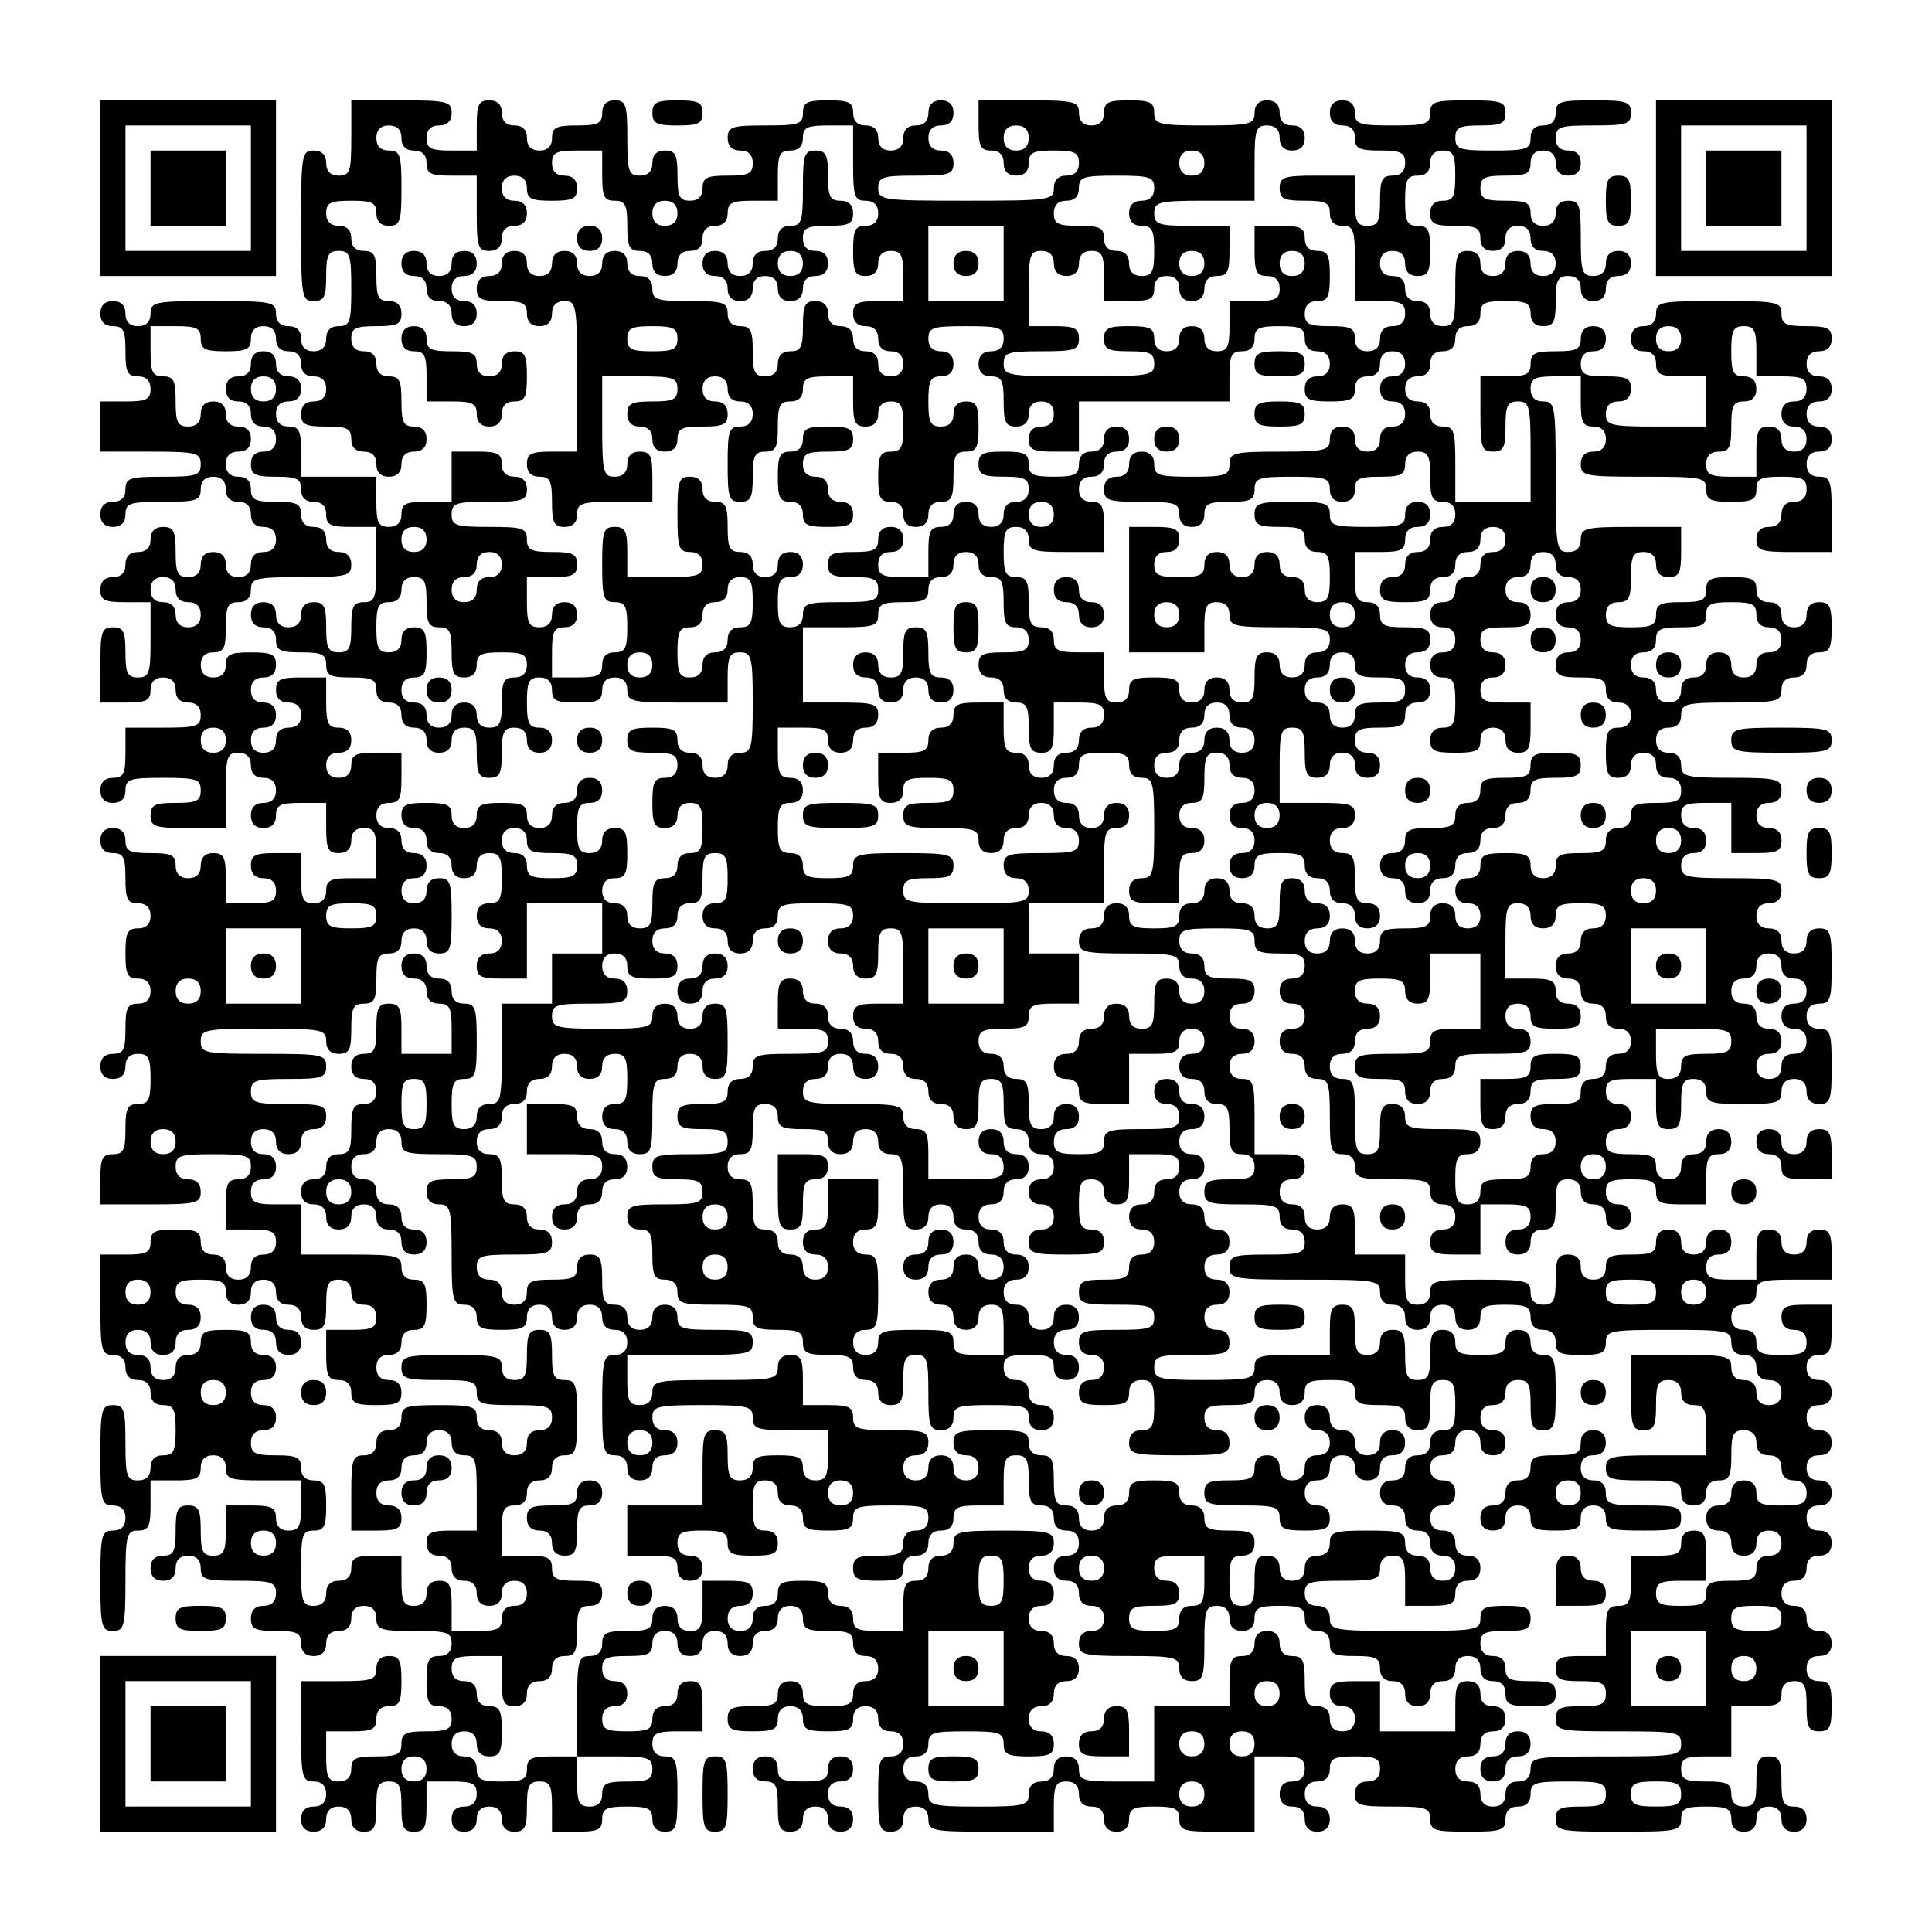 <?xml version="1.0" standalone="no"?>
<!DOCTYPE svg PUBLIC "-//W3C//DTD SVG 20010904//EN"
 "http://www.w3.org/TR/2001/REC-SVG-20010904/DTD/svg10.dtd">
<svg version="1.0" xmlns="http://www.w3.org/2000/svg"
 width="25pt" height="25pt" viewBox="0 0 308 308"
 preserveAspectRatio="xMidYMid meet">

<g transform="translate(0,308) scale(0.1,-0.1)"
fill="#000000" stroke="none">
<path d="M160 2780 l0 -140 140 0 140 0 0 140 0 140 -140 0 -140 0 0 -140z
m240 0 l0 -100 -100 0 -100 0 0 100 0 100 100 0 100 0 0 -100z"/>
<path d="M240 2780 l0 -60 60 0 60 0 0 60 0 60 -60 0 -60 0 0 -60z"/>
<path d="M560 2860 c0 -53 -2 -60 -20 -60 -13 0 -20 7 -20 20 0 13 -7 20 -20
20 -19 0 -20 -7 -20 -120 0 -113 1 -120 20 -120 17 0 20 7 20 40 0 33 3 40 20
40 18 0 20 -7 20 -60 0 -53 -2 -60 -20 -60 -13 0 -20 -7 -20 -20 0 -13 -7 -20
-20 -20 -13 0 -20 7 -20 20 0 13 -7 20 -20 20 -13 0 -20 7 -20 20 0 19 -7 20
-100 20 -93 0 -100 -1 -100 -20 0 -13 -7 -20 -20 -20 -13 0 -20 7 -20 20 0 13
-7 20 -20 20 -13 0 -20 -7 -20 -20 0 -13 7 -20 20 -20 17 0 20 -7 20 -40 0
-33 3 -40 20 -40 13 0 20 -7 20 -20 0 -17 -7 -20 -40 -20 l-40 0 0 -40 0 -40
80 0 c73 0 80 -2 80 -20 0 -18 -7 -20 -60 -20 -53 0 -60 -2 -60 -20 0 -13 -7
-20 -20 -20 -13 0 -20 -7 -20 -20 0 -13 7 -20 20 -20 13 0 20 7 20 20 0 18 7
20 60 20 53 0 60 2 60 20 0 13 7 20 20 20 13 0 20 -7 20 -20 0 -13 7 -20 20
-20 13 0 20 -7 20 -20 0 -13 7 -20 20 -20 13 0 20 -7 20 -20 0 -13 -7 -20 -20
-20 -13 0 -20 -7 -20 -20 0 -13 -7 -20 -20 -20 -13 0 -20 7 -20 20 0 13 -7 20
-20 20 -13 0 -20 -7 -20 -20 0 -13 -7 -20 -20 -20 -17 0 -20 7 -20 40 0 33 -3
40 -20 40 -13 0 -20 -7 -20 -20 0 -13 -7 -20 -20 -20 -13 0 -20 -7 -20 -20 0
-13 -7 -20 -20 -20 -13 0 -20 -7 -20 -20 0 -17 7 -20 40 -20 l40 0 0 -60 c0
-53 -2 -60 -20 -60 -17 0 -20 7 -20 40 0 33 -3 40 -20 40 -18 0 -20 -7 -20
-60 l0 -60 40 0 c33 0 40 3 40 20 0 13 7 20 20 20 13 0 20 -7 20 -20 0 -13 7
-20 20 -20 13 0 20 -7 20 -20 0 -18 -7 -20 -60 -20 l-60 0 0 -40 c0 -33 -3
-40 -20 -40 -13 0 -20 -7 -20 -20 0 -13 7 -20 20 -20 13 0 20 7 20 20 0 18 7
20 60 20 53 0 60 -2 60 -20 0 -17 -7 -20 -40 -20 -33 0 -40 -3 -40 -20 0 -18
7 -20 60 -20 l60 0 0 60 c0 53 2 60 20 60 13 0 20 -7 20 -20 0 -13 7 -20 20
-20 13 0 20 -7 20 -20 0 -13 -7 -20 -20 -20 -13 0 -20 -7 -20 -20 0 -13 7 -20
20 -20 13 0 20 7 20 20 0 17 7 20 40 20 l40 0 0 -40 c0 -33 3 -40 20 -40 13 0
20 7 20 20 0 13 7 20 20 20 17 0 20 -7 20 -40 l0 -40 -40 0 c-33 0 -40 -3 -40
-20 0 -13 -7 -20 -20 -20 -17 0 -20 7 -20 40 l0 40 -40 0 c-33 0 -40 -3 -40
-20 0 -13 7 -20 20 -20 13 0 20 -7 20 -20 0 -17 -7 -20 -40 -20 l-40 0 0 40
c0 33 -3 40 -20 40 -13 0 -20 -7 -20 -20 0 -13 -7 -20 -20 -20 -13 0 -20 7
-20 20 0 17 -7 20 -40 20 -33 0 -40 3 -40 20 0 13 -7 20 -20 20 -13 0 -20 -7
-20 -20 0 -13 7 -20 20 -20 17 0 20 -7 20 -40 0 -33 3 -40 20 -40 13 0 20 -7
20 -20 0 -13 -7 -20 -20 -20 -17 0 -20 -7 -20 -40 0 -33 3 -40 20 -40 13 0 20
-7 20 -20 0 -13 -7 -20 -20 -20 -17 0 -20 -7 -20 -40 0 -33 -3 -40 -20 -40
-13 0 -20 -7 -20 -20 0 -13 7 -20 20 -20 13 0 20 7 20 20 0 13 7 20 20 20 17
0 20 -7 20 -40 0 -33 -3 -40 -20 -40 -17 0 -20 -7 -20 -40 0 -33 -3 -40 -20
-40 -17 0 -20 -7 -20 -40 l0 -40 80 0 c73 0 80 2 80 20 0 13 -7 20 -20 20 -13
0 -20 7 -20 20 0 18 7 20 60 20 53 0 60 -2 60 -20 0 -13 -7 -20 -20 -20 -17 0
-20 -7 -20 -40 l0 -40 40 0 c33 0 40 -3 40 -20 0 -13 -7 -20 -20 -20 -13 0
-20 -7 -20 -20 0 -13 -7 -20 -20 -20 -13 0 -20 7 -20 20 0 13 -7 20 -20 20
-13 0 -20 7 -20 20 0 17 -7 20 -40 20 -33 0 -40 -3 -40 -20 0 -17 -7 -20 -40
-20 l-40 0 0 -80 c0 -73 2 -80 20 -80 13 0 20 -7 20 -20 0 -13 7 -20 20 -20
13 0 20 -7 20 -20 0 -13 7 -20 20 -20 17 0 20 -7 20 -40 0 -33 -3 -40 -20 -40
-13 0 -20 -7 -20 -20 0 -13 -7 -20 -20 -20 -18 0 -20 7 -20 60 0 53 -2 60 -20
60 -18 0 -20 -7 -20 -80 0 -73 2 -80 20 -80 13 0 20 -7 20 -20 0 -13 -7 -20
-20 -20 -18 0 -20 -7 -20 -80 0 -73 2 -80 20 -80 18 0 20 7 20 80 0 73 2 80
20 80 17 0 20 7 20 40 l0 40 40 0 c33 0 40 3 40 20 0 13 7 20 20 20 13 0 20
-7 20 -20 0 -18 7 -20 60 -20 l60 0 0 -40 c0 -33 -3 -40 -20 -40 -13 0 -20 7
-20 20 0 17 -7 20 -40 20 l-40 0 0 -40 c0 -33 -3 -40 -20 -40 -17 0 -20 7 -20
40 0 33 -3 40 -20 40 -17 0 -20 -7 -20 -40 0 -33 -3 -40 -20 -40 -13 0 -20 -7
-20 -20 0 -13 7 -20 20 -20 13 0 20 7 20 20 0 13 7 20 20 20 13 0 20 -7 20
-20 0 -18 7 -20 60 -20 53 0 60 -2 60 -20 0 -13 -7 -20 -20 -20 -13 0 -20 -7
-20 -20 0 -17 7 -20 40 -20 33 0 40 -3 40 -20 0 -13 7 -20 20 -20 13 0 20 7
20 20 0 13 7 20 20 20 13 0 20 7 20 20 0 13 7 20 20 20 13 0 20 -7 20 -20 0
-18 7 -20 60 -20 53 0 60 -2 60 -20 0 -13 -7 -20 -20 -20 -17 0 -20 -7 -20
-40 0 -33 3 -40 20 -40 13 0 20 -7 20 -20 0 -17 -7 -20 -40 -20 -33 0 -40 -3
-40 -20 0 -17 -7 -20 -40 -20 -33 0 -40 -3 -40 -20 0 -13 -7 -20 -20 -20 -17
0 -20 7 -20 40 l0 40 40 0 c33 0 40 3 40 20 0 13 7 20 20 20 17 0 20 7 20 40
0 33 -3 40 -20 40 -13 0 -20 -7 -20 -20 0 -18 -7 -20 -60 -20 l-60 0 0 -80 c0
-73 2 -80 20 -80 13 0 20 -7 20 -20 0 -13 -7 -20 -20 -20 -13 0 -20 -7 -20
-20 0 -13 7 -20 20 -20 13 0 20 7 20 20 0 13 7 20 20 20 13 0 20 -7 20 -20 0
-13 7 -20 20 -20 17 0 20 7 20 40 0 33 3 40 20 40 17 0 20 -7 20 -40 0 -33 3
-40 20 -40 17 0 20 7 20 40 l0 40 40 0 c33 0 40 -3 40 -20 0 -13 -7 -20 -20
-20 -13 0 -20 -7 -20 -20 0 -13 7 -20 20 -20 13 0 20 7 20 20 0 13 7 20 20 20
13 0 20 -7 20 -20 0 -13 7 -20 20 -20 17 0 20 7 20 40 0 33 3 40 20 40 17 0
20 -7 20 -40 l0 -40 40 0 c33 0 40 3 40 20 0 17 7 20 40 20 33 0 40 -3 40 -20
0 -13 7 -20 20 -20 18 0 20 7 20 60 0 53 -2 60 -20 60 -13 0 -20 7 -20 20 0
17 7 20 40 20 l40 0 0 40 c0 33 -3 40 -20 40 -13 0 -20 -7 -20 -20 0 -13 -7
-20 -20 -20 -13 0 -20 -7 -20 -20 0 -17 -7 -20 -40 -20 -33 0 -40 3 -40 20 0
13 7 20 20 20 13 0 20 7 20 20 0 13 -7 20 -20 20 -13 0 -20 7 -20 20 0 17 7
20 40 20 33 0 40 3 40 20 0 13 7 20 20 20 13 0 20 -7 20 -20 0 -13 7 -20 20
-20 13 0 20 7 20 20 0 13 7 20 20 20 13 0 20 -7 20 -20 0 -13 7 -20 20 -20 13
0 20 7 20 20 0 13 7 20 20 20 13 0 20 7 20 20 0 13 7 20 20 20 13 0 20 -7 20
-20 0 -17 7 -20 40 -20 33 0 40 -3 40 -20 0 -13 7 -20 20 -20 13 0 20 -7 20
-20 0 -13 -7 -20 -20 -20 -13 0 -20 -7 -20 -20 0 -17 -7 -20 -40 -20 -33 0
-40 3 -40 20 0 13 -7 20 -20 20 -13 0 -20 -7 -20 -20 0 -17 -7 -20 -40 -20
-33 0 -40 -3 -40 -20 0 -17 7 -20 40 -20 33 0 40 3 40 20 0 13 7 20 20 20 13
0 20 -7 20 -20 0 -17 7 -20 40 -20 33 0 40 3 40 20 0 13 7 20 20 20 13 0 20
-7 20 -20 0 -13 7 -20 20 -20 13 0 20 -7 20 -20 0 -13 -7 -20 -20 -20 -18 0
-20 -7 -20 -60 0 -53 2 -60 20 -60 13 0 20 7 20 20 0 13 7 20 20 20 13 0 20
-7 20 -20 0 -19 7 -20 100 -20 l100 0 0 40 c0 33 3 40 20 40 13 0 20 -7 20
-20 0 -13 7 -20 20 -20 13 0 20 -7 20 -20 0 -13 7 -20 20 -20 13 0 20 7 20 20
0 17 7 20 40 20 33 0 40 -3 40 -20 0 -18 7 -20 60 -20 l60 0 0 60 0 60 40 0
c33 0 40 -3 40 -20 0 -13 -7 -20 -20 -20 -13 0 -20 -7 -20 -20 0 -13 7 -20 20
-20 13 0 20 -7 20 -20 0 -13 7 -20 20 -20 13 0 20 7 20 20 0 13 -7 20 -20 20
-13 0 -20 7 -20 20 0 13 7 20 20 20 13 0 20 7 20 20 0 17 7 20 40 20 33 0 40
-3 40 -20 0 -13 -7 -20 -20 -20 -13 0 -20 -7 -20 -20 0 -18 7 -20 60 -20 53 0
60 -2 60 -20 0 -18 7 -20 60 -20 53 0 60 2 60 20 0 13 7 20 20 20 13 0 20 7
20 20 0 18 7 20 60 20 53 0 60 -2 60 -20 0 -17 -7 -20 -40 -20 -33 0 -40 -3
-40 -20 0 -19 7 -20 100 -20 93 0 100 1 100 20 0 17 7 20 40 20 33 0 40 -3 40
-20 0 -13 7 -20 20 -20 13 0 20 7 20 20 0 13 7 20 20 20 13 0 20 -7 20 -20 0
-13 7 -20 20 -20 13 0 20 7 20 20 0 13 -7 20 -20 20 -17 0 -20 7 -20 40 0 33
-3 40 -20 40 -17 0 -20 -7 -20 -40 0 -33 -3 -40 -20 -40 -13 0 -20 7 -20 20 0
17 -7 20 -40 20 -33 0 -40 3 -40 20 0 17 7 20 40 20 l40 0 0 40 0 40 40 0 c33
0 40 3 40 20 0 13 7 20 20 20 17 0 20 -7 20 -40 0 -33 3 -40 20 -40 17 0 20 7
20 40 0 33 -3 40 -20 40 -13 0 -20 7 -20 20 0 13 7 20 20 20 13 0 20 7 20 20
0 13 -7 20 -20 20 -13 0 -20 7 -20 20 0 13 -7 20 -20 20 -13 0 -20 7 -20 20 0
13 7 20 20 20 13 0 20 7 20 20 0 13 7 20 20 20 13 0 20 7 20 20 0 13 -7 20
-20 20 -13 0 -20 7 -20 20 0 13 7 20 20 20 13 0 20 7 20 20 0 13 -7 20 -20 20
-13 0 -20 7 -20 20 0 13 7 20 20 20 13 0 20 7 20 20 0 13 -7 20 -20 20 -13 0
-20 7 -20 20 0 13 7 20 20 20 13 0 20 7 20 20 0 13 -7 20 -20 20 -13 0 -20 7
-20 20 0 13 7 20 20 20 17 0 20 7 20 40 l0 40 -40 0 c-33 0 -40 -3 -40 -20 0
-13 7 -20 20 -20 13 0 20 -7 20 -20 0 -17 -7 -20 -40 -20 -33 0 -40 3 -40 20
0 13 -7 20 -20 20 -13 0 -20 7 -20 20 0 13 7 20 20 20 13 0 20 7 20 20 0 18 7
20 60 20 l60 0 0 40 c0 33 -3 40 -20 40 -13 0 -20 -7 -20 -20 0 -13 -7 -20
-20 -20 -13 0 -20 7 -20 20 0 13 -7 20 -20 20 -17 0 -20 -7 -20 -40 l0 -40
-40 0 c-33 0 -40 3 -40 20 0 13 7 20 20 20 13 0 20 7 20 20 0 13 -7 20 -20 20
-13 0 -20 -7 -20 -20 0 -13 -7 -20 -20 -20 -13 0 -20 7 -20 20 0 13 -7 20 -20
20 -13 0 -20 -7 -20 -20 0 -17 -7 -20 -40 -20 -33 0 -40 -3 -40 -20 0 -13 -7
-20 -20 -20 -13 0 -20 7 -20 20 0 13 -7 20 -20 20 -17 0 -20 -7 -20 -40 0 -33
-3 -40 -20 -40 -13 0 -20 7 -20 20 0 18 -7 20 -80 20 -73 0 -80 -2 -80 -20 0
-13 -7 -20 -20 -20 -17 0 -20 7 -20 40 l0 40 -40 0 -40 0 0 40 c0 33 -3 40
-20 40 -13 0 -20 -7 -20 -20 0 -13 -7 -20 -20 -20 -13 0 -20 7 -20 20 0 13 -7
20 -20 20 -13 0 -20 7 -20 20 0 13 7 20 20 20 13 0 20 7 20 20 0 17 -7 20 -40
20 l-40 0 0 60 c0 53 -2 60 -20 60 -13 0 -20 7 -20 20 0 13 7 20 20 20 13 0
20 7 20 20 0 13 -7 20 -20 20 -13 0 -20 7 -20 20 0 13 7 20 20 20 13 0 20 7
20 20 0 17 -7 20 -40 20 -33 0 -40 3 -40 20 0 13 -7 20 -20 20 -13 0 -20 7
-20 20 0 18 7 20 60 20 53 0 60 -2 60 -20 0 -17 7 -20 40 -20 33 0 40 -3 40
-20 0 -13 -7 -20 -20 -20 -13 0 -20 -7 -20 -20 0 -13 7 -20 20 -20 13 0 20 -7
20 -20 0 -13 -7 -20 -20 -20 -13 0 -20 -7 -20 -20 0 -13 7 -20 20 -20 13 0 20
-7 20 -20 0 -13 7 -20 20 -20 18 0 20 -7 20 -60 0 -53 2 -60 20 -60 13 0 20
-7 20 -20 0 -18 7 -20 60 -20 53 0 60 -2 60 -20 0 -13 7 -20 20 -20 13 0 20
-7 20 -20 0 -13 -7 -20 -20 -20 -13 0 -20 -7 -20 -20 0 -17 7 -20 40 -20 l40
0 0 40 0 40 40 0 c33 0 40 -3 40 -20 0 -13 -7 -20 -20 -20 -13 0 -20 -7 -20
-20 0 -13 7 -20 20 -20 13 0 20 7 20 20 0 13 7 20 20 20 17 0 20 7 20 40 0 33
3 40 20 40 13 0 20 -7 20 -20 0 -13 7 -20 20 -20 13 0 20 -7 20 -20 0 -13 7
-20 20 -20 13 0 20 7 20 20 0 13 -7 20 -20 20 -13 0 -20 7 -20 20 0 17 7 20
40 20 33 0 40 -3 40 -20 0 -17 7 -20 40 -20 l40 0 0 40 c0 33 3 40 20 40 13 0
20 7 20 20 0 13 -7 20 -20 20 -13 0 -20 -7 -20 -20 0 -13 -7 -20 -20 -20 -13
0 -20 -7 -20 -20 0 -13 -7 -20 -20 -20 -13 0 -20 7 -20 20 0 17 -7 20 -40 20
-33 0 -40 3 -40 20 0 13 7 20 20 20 13 0 20 7 20 20 0 13 -7 20 -20 20 -13 0
-20 7 -20 20 0 17 7 20 40 20 l40 0 0 -40 c0 -33 3 -40 20 -40 17 0 20 7 20
40 0 33 3 40 20 40 13 0 20 -7 20 -20 0 -18 7 -20 60 -20 53 0 60 2 60 20 0
13 7 20 20 20 13 0 20 -7 20 -20 0 -13 7 -20 20 -20 18 0 20 7 20 60 0 53 -2
60 -20 60 -13 0 -20 7 -20 20 0 13 7 20 20 20 18 0 20 7 20 60 0 53 -2 60 -20
60 -13 0 -20 -7 -20 -20 0 -13 -7 -20 -20 -20 -13 0 -20 7 -20 20 0 13 -7 20
-20 20 -13 0 -20 7 -20 20 0 13 7 20 20 20 13 0 20 7 20 20 0 18 -7 20 -80 20
-73 0 -80 2 -80 20 0 13 7 20 20 20 13 0 20 7 20 20 0 13 -7 20 -20 20 -13 0
-20 7 -20 20 0 17 7 20 40 20 l40 0 0 -40 0 -40 40 0 c33 0 40 3 40 20 0 13
-7 20 -20 20 -13 0 -20 7 -20 20 0 13 7 20 20 20 13 0 20 7 20 20 0 18 -7 20
-80 20 -73 0 -80 2 -80 20 0 13 -7 20 -20 20 -13 0 -20 7 -20 20 0 13 7 20 20
20 13 0 20 7 20 20 0 18 7 20 80 20 73 0 80 2 80 20 0 13 7 20 20 20 13 0 20
7 20 20 0 13 7 20 20 20 17 0 20 7 20 40 0 33 -3 40 -20 40 -13 0 -20 -7 -20
-20 0 -13 -7 -20 -20 -20 -13 0 -20 7 -20 20 0 13 -7 20 -20 20 -13 0 -20 7
-20 20 0 17 -7 20 -40 20 -33 0 -40 -3 -40 -20 0 -17 -7 -20 -40 -20 -33 0
-40 -3 -40 -20 0 -17 -7 -20 -40 -20 -33 0 -40 3 -40 20 0 13 7 20 20 20 17 0
20 7 20 40 0 33 3 40 20 40 13 0 20 -7 20 -20 0 -13 7 -20 20 -20 17 0 20 7
20 40 l0 40 -80 0 c-73 0 -80 -2 -80 -20 0 -13 -7 -20 -20 -20 -19 0 -20 7
-20 120 0 113 -1 120 -20 120 -13 0 -20 7 -20 20 0 17 7 20 40 20 l40 0 0 -40
c0 -33 3 -40 20 -40 13 0 20 -7 20 -20 0 -13 -7 -20 -20 -20 -13 0 -20 -7 -20
-20 0 -19 7 -20 100 -20 93 0 100 -1 100 -20 0 -17 7 -20 40 -20 33 0 40 3 40
20 0 17 7 20 40 20 33 0 40 -3 40 -20 0 -13 -7 -20 -20 -20 -13 0 -20 -7 -20
-20 0 -13 -7 -20 -20 -20 -13 0 -20 -7 -20 -20 0 -18 7 -20 60 -20 l60 0 0 60
c0 53 -2 60 -20 60 -13 0 -20 7 -20 20 0 13 7 20 20 20 13 0 20 7 20 20 0 13
-7 20 -20 20 -13 0 -20 7 -20 20 0 13 7 20 20 20 13 0 20 7 20 20 0 13 -7 20
-20 20 -13 0 -20 7 -20 20 0 13 7 20 20 20 13 0 20 7 20 20 0 17 -7 20 -40 20
-33 0 -40 3 -40 20 0 19 -7 20 -100 20 -93 0 -100 -1 -100 -20 0 -13 -7 -20
-20 -20 -13 0 -20 -7 -20 -20 0 -13 7 -20 20 -20 13 0 20 -7 20 -20 0 -17 7
-20 40 -20 l40 0 0 -40 0 -40 -80 0 c-73 0 -80 2 -80 20 0 13 7 20 20 20 13 0
20 7 20 20 0 17 -7 20 -40 20 -33 0 -40 3 -40 20 0 13 7 20 20 20 13 0 20 7
20 20 0 13 -7 20 -20 20 -13 0 -20 -7 -20 -20 0 -17 -7 -20 -40 -20 -33 0 -40
-3 -40 -20 0 -17 -7 -20 -40 -20 l-40 0 0 -60 c0 -53 2 -60 20 -60 17 0 20 7
20 40 0 33 3 40 20 40 18 0 20 -7 20 -80 l0 -80 -60 0 -60 0 0 60 c0 53 -2 60
-20 60 -13 0 -20 7 -20 20 0 13 -7 20 -20 20 -13 0 -20 7 -20 20 0 13 7 20 20
20 13 0 20 7 20 20 0 13 7 20 20 20 13 0 20 7 20 20 0 13 7 20 20 20 13 0 20
7 20 20 0 17 7 20 40 20 33 0 40 -3 40 -20 0 -13 7 -20 20 -20 17 0 20 7 20
40 0 33 3 40 20 40 13 0 20 -7 20 -20 0 -13 7 -20 20 -20 13 0 20 7 20 20 0
13 7 20 20 20 13 0 20 7 20 20 0 13 -7 20 -20 20 -13 0 -20 -7 -20 -20 0 -13
-7 -20 -20 -20 -18 0 -20 7 -20 60 0 53 -2 60 -20 60 -13 0 -20 -7 -20 -20 0
-13 -7 -20 -20 -20 -13 0 -20 7 -20 20 0 17 -7 20 -40 20 -33 0 -40 3 -40 20
0 17 7 20 40 20 33 0 40 3 40 20 0 13 7 20 20 20 13 0 20 -7 20 -20 0 -13 7
-20 20 -20 13 0 20 7 20 20 0 13 -7 20 -20 20 -13 0 -20 7 -20 20 0 18 7 20
60 20 53 0 60 2 60 20 0 18 -7 20 -60 20 -53 0 -60 -2 -60 -20 0 -13 -7 -20
-20 -20 -13 0 -20 -7 -20 -20 0 -18 -7 -20 -60 -20 -53 0 -60 2 -60 20 0 17 7
20 40 20 33 0 40 3 40 20 0 18 -7 20 -60 20 -53 0 -60 -2 -60 -20 0 -18 -7
-20 -60 -20 -53 0 -60 2 -60 20 0 13 -7 20 -20 20 -13 0 -20 -7 -20 -20 0 -13
7 -20 20 -20 13 0 20 -7 20 -20 0 -17 7 -20 40 -20 33 0 40 -3 40 -20 0 -13
-7 -20 -20 -20 -17 0 -20 -7 -20 -40 0 -33 -3 -40 -20 -40 -17 0 -20 7 -20 40
l0 40 -60 0 c-53 0 -60 -2 -60 -20 0 -17 7 -20 40 -20 33 0 40 -3 40 -20 0
-13 7 -20 20 -20 18 0 20 -7 20 -60 l0 -60 40 0 c33 0 40 -3 40 -20 0 -13 -7
-20 -20 -20 -13 0 -20 -7 -20 -20 0 -13 -7 -20 -20 -20 -13 0 -20 7 -20 20 0
17 -7 20 -40 20 -33 0 -40 3 -40 20 0 13 7 20 20 20 17 0 20 7 20 40 0 33 -3
40 -20 40 -13 0 -20 7 -20 20 0 17 -7 20 -40 20 l-40 0 0 -40 c0 -33 3 -40 20
-40 13 0 20 -7 20 -20 0 -17 -7 -20 -40 -20 l-40 0 0 -40 c0 -33 -3 -40 -20
-40 -13 0 -20 7 -20 20 0 13 -7 20 -20 20 -13 0 -20 -7 -20 -20 0 -13 -7 -20
-20 -20 -13 0 -20 7 -20 20 0 17 -7 20 -40 20 -33 0 -40 -3 -40 -20 0 -17 7
-20 40 -20 33 0 40 -3 40 -20 0 -19 -7 -20 -120 -20 -113 0 -120 1 -120 20 0
18 7 20 60 20 53 0 60 2 60 20 0 17 -7 20 -40 20 l-40 0 0 60 c0 53 2 60 20
60 13 0 20 -7 20 -20 0 -13 7 -20 20 -20 13 0 20 7 20 20 0 13 7 20 20 20 17
0 20 -7 20 -40 l0 -40 40 0 c33 0 40 3 40 20 0 13 7 20 20 20 13 0 20 -7 20
-20 0 -13 7 -20 20 -20 13 0 20 7 20 20 0 13 7 20 20 20 17 0 20 7 20 40 l0
40 -60 0 c-53 0 -60 2 -60 20 0 18 7 20 80 20 l80 0 0 60 c0 53 2 60 20 60 13
0 20 -7 20 -20 0 -13 7 -20 20 -20 13 0 20 7 20 20 0 13 -7 20 -20 20 -13 0
-20 7 -20 20 0 13 -7 20 -20 20 -13 0 -20 -7 -20 -20 0 -18 -7 -20 -80 -20
-73 0 -80 2 -80 20 0 17 -7 20 -40 20 -33 0 -40 -3 -40 -20 0 -13 -7 -20 -20
-20 -13 0 -20 7 -20 20 0 18 -7 20 -80 20 l-80 0 0 -40 c0 -33 3 -40 20 -40
13 0 20 -7 20 -20 0 -13 7 -20 20 -20 13 0 20 7 20 20 0 17 7 20 40 20 33 0
40 -3 40 -20 0 -13 -7 -20 -20 -20 -13 0 -20 -7 -20 -20 0 -19 -7 -20 -140
-20 -133 0 -140 1 -140 20 0 18 7 20 60 20 53 0 60 2 60 20 0 13 -7 20 -20 20
-13 0 -20 7 -20 20 0 13 7 20 20 20 13 0 20 7 20 20 0 13 -7 20 -20 20 -13 0
-20 -7 -20 -20 0 -13 -7 -20 -20 -20 -13 0 -20 -7 -20 -20 0 -13 -7 -20 -20
-20 -13 0 -20 7 -20 20 0 13 -7 20 -20 20 -13 0 -20 7 -20 20 0 17 -7 20 -40
20 -33 0 -40 -3 -40 -20 0 -18 -7 -20 -60 -20 -53 0 -60 -2 -60 -20 0 -13 7
-20 20 -20 13 0 20 -7 20 -20 0 -17 -7 -20 -40 -20 -33 0 -40 -3 -40 -20 0
-13 -7 -20 -20 -20 -17 0 -20 7 -20 40 0 33 -3 40 -20 40 -13 0 -20 -7 -20
-20 0 -13 -7 -20 -20 -20 -18 0 -20 7 -20 60 0 53 -2 60 -20 60 -13 0 -20 -7
-20 -20 0 -17 -7 -20 -40 -20 -33 0 -40 -3 -40 -20 0 -13 -7 -20 -20 -20 -13
0 -20 7 -20 20 0 13 -7 20 -20 20 -13 0 -20 7 -20 20 0 13 -7 20 -20 20 -17 0
-20 -7 -20 -40 l0 -40 -40 0 c-33 0 -40 3 -40 20 0 13 7 20 20 20 13 0 20 7
20 20 0 18 -7 20 -80 20 l-80 0 0 -60z m80 0 c0 -13 7 -20 20 -20 13 0 20 -7
20 -20 0 -17 7 -20 40 -20 l40 0 0 -60 c0 -53 2 -60 20 -60 13 0 20 7 20 20 0
13 7 20 20 20 13 0 20 7 20 20 0 13 -7 20 -20 20 -13 0 -20 7 -20 20 0 13 7
20 20 20 13 0 20 -7 20 -20 0 -17 7 -20 40 -20 33 0 40 3 40 20 0 13 -7 20
-20 20 -13 0 -20 7 -20 20 0 17 7 20 40 20 l40 0 0 -40 c0 -33 3 -40 20 -40
17 0 20 -7 20 -40 0 -33 3 -40 20 -40 13 0 20 -7 20 -20 0 -13 7 -20 20 -20
13 0 20 7 20 20 0 13 7 20 20 20 13 0 20 7 20 20 0 13 7 20 20 20 13 0 20 7
20 20 0 17 7 20 40 20 l40 0 0 40 c0 33 3 40 20 40 13 0 20 7 20 20 0 17 7 20
40 20 l40 0 0 -60 c0 -53 2 -60 20 -60 13 0 20 -7 20 -20 0 -13 -7 -20 -20
-20 -17 0 -20 -7 -20 -40 0 -33 3 -40 20 -40 13 0 20 7 20 20 0 13 7 20 20 20
17 0 20 -7 20 -40 l0 -40 -40 0 c-33 0 -40 -3 -40 -20 0 -13 7 -20 20 -20 13
0 20 -7 20 -20 0 -13 7 -20 20 -20 13 0 20 -7 20 -20 0 -13 -7 -20 -20 -20
-13 0 -20 7 -20 20 0 13 -7 20 -20 20 -13 0 -20 7 -20 20 0 13 -7 20 -20 20
-13 0 -20 7 -20 20 0 13 -7 20 -20 20 -17 0 -20 -7 -20 -40 0 -33 -3 -40 -20
-40 -13 0 -20 -7 -20 -20 0 -13 -7 -20 -20 -20 -17 0 -20 7 -20 40 0 33 -3 40
-20 40 -13 0 -20 7 -20 20 0 18 -7 20 -60 20 -53 0 -60 2 -60 20 0 13 -7 20
-20 20 -13 0 -20 7 -20 20 0 13 -7 20 -20 20 -13 0 -20 -7 -20 -20 0 -13 -7
-20 -20 -20 -13 0 -20 7 -20 20 0 13 -7 20 -20 20 -13 0 -20 -7 -20 -20 0 -13
-7 -20 -20 -20 -13 0 -20 7 -20 20 0 13 -7 20 -20 20 -13 0 -20 -7 -20 -20 0
-13 -7 -20 -20 -20 -13 0 -20 -7 -20 -20 0 -17 7 -20 40 -20 33 0 40 -3 40
-20 0 -13 7 -20 20 -20 13 0 20 7 20 20 0 13 7 20 20 20 19 0 20 -7 20 -120
l0 -120 -40 0 c-33 0 -40 -3 -40 -20 0 -13 7 -20 20 -20 17 0 20 -7 20 -40 0
-33 3 -40 20 -40 13 0 20 7 20 20 0 18 7 20 60 20 l60 0 0 40 c0 33 -3 40 -20
40 -13 0 -20 -7 -20 -20 0 -13 -7 -20 -20 -20 -18 0 -20 7 -20 80 l0 80 60 0
c53 0 60 -2 60 -20 0 -17 -7 -20 -40 -20 -33 0 -40 -3 -40 -20 0 -13 7 -20 20
-20 13 0 20 -7 20 -20 0 -13 7 -20 20 -20 13 0 20 7 20 20 0 17 7 20 40 20 33
0 40 3 40 20 0 13 -7 20 -20 20 -13 0 -20 7 -20 20 0 13 7 20 20 20 13 0 20
-7 20 -20 0 -13 7 -20 20 -20 13 0 20 -7 20 -20 0 -13 -7 -20 -20 -20 -18 0
-20 -7 -20 -60 0 -53 2 -60 20 -60 17 0 20 7 20 40 0 33 3 40 20 40 17 0 20 7
20 40 0 33 3 40 20 40 13 0 20 7 20 20 0 17 7 20 40 20 l40 0 0 -40 c0 -33 3
-40 20 -40 13 0 20 7 20 20 0 13 7 20 20 20 17 0 20 -7 20 -40 0 -33 -3 -40
-20 -40 -17 0 -20 -7 -20 -40 0 -33 3 -40 20 -40 13 0 20 -7 20 -20 0 -13 7
-20 20 -20 13 0 20 7 20 20 0 13 7 20 20 20 17 0 20 7 20 40 0 33 3 40 20 40
17 0 20 7 20 40 0 33 -3 40 -20 40 -13 0 -20 -7 -20 -20 0 -13 -7 -20 -20 -20
-17 0 -20 7 -20 40 0 33 3 40 20 40 13 0 20 7 20 20 0 13 -7 20 -20 20 -13 0
-20 7 -20 20 0 18 7 20 60 20 53 0 60 -2 60 -20 0 -13 -7 -20 -20 -20 -13 0
-20 -7 -20 -20 0 -13 7 -20 20 -20 17 0 20 -7 20 -40 0 -33 3 -40 20 -40 13 0
20 7 20 20 0 13 7 20 20 20 13 0 20 -7 20 -20 0 -13 -7 -20 -20 -20 -13 0 -20
-7 -20 -20 0 -17 7 -20 40 -20 l40 0 0 40 0 40 120 0 120 0 0 40 c0 33 3 40
20 40 13 0 20 7 20 20 0 17 7 20 40 20 33 0 40 -3 40 -20 0 -13 7 -20 20 -20
13 0 20 -7 20 -20 0 -13 -7 -20 -20 -20 -13 0 -20 -7 -20 -20 0 -17 7 -20 40
-20 33 0 40 3 40 20 0 13 7 20 20 20 13 0 20 7 20 20 0 13 7 20 20 20 13 0 20
-7 20 -20 0 -13 -7 -20 -20 -20 -13 0 -20 -7 -20 -20 0 -13 7 -20 20 -20 13 0
20 -7 20 -20 0 -13 -7 -20 -20 -20 -13 0 -20 -7 -20 -20 0 -13 -7 -20 -20 -20
-13 0 -20 7 -20 20 0 13 -7 20 -20 20 -13 0 -20 -7 -20 -20 0 -18 -7 -20 -80
-20 -73 0 -80 -2 -80 -20 0 -18 -7 -20 -60 -20 -53 0 -60 2 -60 20 0 13 -7 20
-20 20 -13 0 -20 -7 -20 -20 0 -13 -7 -20 -20 -20 -13 0 -20 -7 -20 -20 0 -18
7 -20 60 -20 53 0 60 -2 60 -20 0 -13 7 -20 20 -20 13 0 20 7 20 20 0 17 7 20
40 20 33 0 40 3 40 20 0 18 7 20 60 20 53 0 60 -2 60 -20 0 -13 7 -20 20 -20
13 0 20 7 20 20 0 17 7 20 40 20 33 0 40 3 40 20 0 13 7 20 20 20 17 0 20 -7
20 -40 0 -33 3 -40 20 -40 13 0 20 -7 20 -20 0 -13 -7 -20 -20 -20 -13 0 -20
-7 -20 -20 0 -13 -7 -20 -20 -20 -13 0 -20 -7 -20 -20 0 -13 -7 -20 -20 -20
-13 0 -20 -7 -20 -20 0 -17 7 -20 40 -20 33 0 40 3 40 20 0 13 7 20 20 20 13
0 20 7 20 20 0 13 7 20 20 20 13 0 20 7 20 20 0 13 7 20 20 20 13 0 20 -7 20
-20 0 -13 -7 -20 -20 -20 -13 0 -20 -7 -20 -20 0 -13 -7 -20 -20 -20 -13 0
-20 -7 -20 -20 0 -13 -7 -20 -20 -20 -13 0 -20 -7 -20 -20 0 -13 7 -20 20 -20
13 0 20 -7 20 -20 0 -13 -7 -20 -20 -20 -13 0 -20 -7 -20 -20 0 -13 7 -20 20
-20 17 0 20 -7 20 -40 0 -33 -3 -40 -20 -40 -13 0 -20 -7 -20 -20 0 -17 7 -20
40 -20 33 0 40 3 40 20 0 13 7 20 20 20 13 0 20 -7 20 -20 0 -13 7 -20 20 -20
17 0 20 7 20 40 l0 40 -40 0 c-33 0 -40 3 -40 20 0 13 7 20 20 20 13 0 20 7
20 20 0 13 -7 20 -20 20 -13 0 -20 7 -20 20 0 17 7 20 40 20 33 0 40 3 40 20
0 13 -7 20 -20 20 -13 0 -20 7 -20 20 0 13 7 20 20 20 13 0 20 7 20 20 0 13 7
20 20 20 13 0 20 -7 20 -20 0 -13 7 -20 20 -20 13 0 20 -7 20 -20 0 -13 -7
-20 -20 -20 -13 0 -20 -7 -20 -20 0 -13 7 -20 20 -20 13 0 20 -7 20 -20 0 -13
-7 -20 -20 -20 -13 0 -20 -7 -20 -20 0 -17 7 -20 40 -20 33 0 40 -3 40 -20 0
-13 7 -20 20 -20 13 0 20 -7 20 -20 0 -13 -7 -20 -20 -20 -17 0 -20 -7 -20
-40 0 -33 3 -40 20 -40 13 0 20 7 20 20 0 13 7 20 20 20 13 0 20 -7 20 -20 0
-13 7 -20 20 -20 13 0 20 -7 20 -20 0 -17 -7 -20 -40 -20 -33 0 -40 -3 -40
-20 0 -13 -7 -20 -20 -20 -13 0 -20 -7 -20 -20 0 -17 -7 -20 -40 -20 -33 0
-40 -3 -40 -20 0 -13 -7 -20 -20 -20 -13 0 -20 7 -20 20 0 17 -7 20 -40 20
-33 0 -40 -3 -40 -20 0 -13 -7 -20 -20 -20 -13 0 -20 -7 -20 -20 0 -13 7 -20
20 -20 13 0 20 -7 20 -20 0 -13 -7 -20 -20 -20 -13 0 -20 7 -20 20 0 13 -7 20
-20 20 -13 0 -20 -7 -20 -20 0 -17 -7 -20 -40 -20 -33 0 -40 -3 -40 -20 0 -13
-7 -20 -20 -20 -13 0 -20 7 -20 20 0 13 -7 20 -20 20 -13 0 -20 -7 -20 -20 0
-13 -7 -20 -20 -20 -13 0 -20 7 -20 20 0 13 7 20 20 20 13 0 20 7 20 20 0 13
-7 20 -20 20 -13 0 -20 7 -20 20 0 13 -7 20 -20 20 -17 0 -20 -7 -20 -40 0
-33 -3 -40 -20 -40 -13 0 -20 7 -20 20 0 13 -7 20 -20 20 -13 0 -20 7 -20 20
0 13 -7 20 -20 20 -13 0 -20 -7 -20 -20 0 -13 -7 -20 -20 -20 -13 0 -20 -7
-20 -20 0 -17 -7 -20 -40 -20 -33 0 -40 3 -40 20 0 13 -7 20 -20 20 -13 0 -20
-7 -20 -20 0 -13 -7 -20 -20 -20 -13 0 -20 -7 -20 -20 0 -18 7 -20 80 -20 73
0 80 -2 80 -20 0 -13 7 -20 20 -20 13 0 20 -7 20 -20 0 -13 -7 -20 -20 -20
-13 0 -20 7 -20 20 0 13 -7 20 -20 20 -17 0 -20 -7 -20 -40 0 -33 -3 -40 -20
-40 -13 0 -20 7 -20 20 0 13 -7 20 -20 20 -13 0 -20 -7 -20 -20 0 -13 -7 -20
-20 -20 -13 0 -20 -7 -20 -20 0 -13 -7 -20 -20 -20 -13 0 -20 -7 -20 -20 0
-13 7 -20 20 -20 13 0 20 -7 20 -20 0 -17 7 -20 40 -20 l40 0 0 40 0 40 40 0
c33 0 40 3 40 20 0 13 7 20 20 20 13 0 20 -7 20 -20 0 -13 -7 -20 -20 -20 -13
0 -20 -7 -20 -20 0 -13 7 -20 20 -20 13 0 20 -7 20 -20 0 -13 7 -20 20 -20 17
0 20 -7 20 -40 0 -33 3 -40 20 -40 13 0 20 -7 20 -20 0 -17 -7 -20 -40 -20
-33 0 -40 -3 -40 -20 0 -18 7 -20 60 -20 53 0 60 -2 60 -20 0 -13 7 -20 20
-20 13 0 20 -7 20 -20 0 -18 -7 -20 -60 -20 -53 0 -60 -2 -60 -20 0 -19 7 -20
120 -20 113 0 120 -1 120 -20 0 -13 7 -20 20 -20 13 0 20 -7 20 -20 0 -13 7
-20 20 -20 13 0 20 7 20 20 0 13 7 20 20 20 13 0 20 -7 20 -20 0 -13 7 -20 20
-20 13 0 20 7 20 20 0 17 7 20 40 20 33 0 40 -3 40 -20 0 -13 7 -20 20 -20 13
0 20 -7 20 -20 0 -17 7 -20 40 -20 33 0 40 3 40 20 0 19 7 20 100 20 93 0 100
-1 100 -20 0 -13 7 -20 20 -20 13 0 20 -7 20 -20 0 -13 7 -20 20 -20 13 0 20
-7 20 -20 0 -13 -7 -20 -20 -20 -13 0 -20 7 -20 20 0 13 -7 20 -20 20 -13 0
-20 7 -20 20 0 18 -7 20 -80 20 l-80 0 0 -60 c0 -53 2 -60 20 -60 17 0 20 7
20 40 0 33 3 40 20 40 13 0 20 -7 20 -20 0 -13 7 -20 20 -20 17 0 20 -7 20
-40 l0 -40 -80 0 c-73 0 -80 -2 -80 -20 0 -18 7 -20 60 -20 53 0 60 -2 60 -20
0 -13 7 -20 20 -20 13 0 20 7 20 20 0 13 7 20 20 20 17 0 20 7 20 40 0 33 3
40 20 40 13 0 20 -7 20 -20 0 -13 7 -20 20 -20 13 0 20 -7 20 -20 0 -13 7 -20
20 -20 13 0 20 -7 20 -20 0 -17 -7 -20 -40 -20 -33 0 -40 3 -40 20 0 13 -7 20
-20 20 -13 0 -20 -7 -20 -20 0 -13 -7 -20 -20 -20 -13 0 -20 -7 -20 -20 0 -13
7 -20 20 -20 13 0 20 -7 20 -20 0 -13 7 -20 20 -20 13 0 20 7 20 20 0 13 7 20
20 20 13 0 20 -7 20 -20 0 -13 -7 -20 -20 -20 -13 0 -20 -7 -20 -20 0 -17 -7
-20 -40 -20 -33 0 -40 -3 -40 -20 0 -17 -7 -20 -40 -20 -33 0 -40 3 -40 20 0
17 7 20 40 20 l40 0 0 40 c0 33 -3 40 -20 40 -13 0 -20 -7 -20 -20 0 -17 -7
-20 -40 -20 l-40 0 0 -40 c0 -33 -3 -40 -20 -40 -17 0 -20 -7 -20 -40 l0 -40
-40 0 c-33 0 -40 -3 -40 -20 0 -17 7 -20 40 -20 33 0 40 -3 40 -20 0 -17 -7
-20 -40 -20 -33 0 -40 -3 -40 -20 0 -19 7 -20 100 -20 93 0 100 -1 100 -20 0
-19 -7 -20 -120 -20 -113 0 -120 -1 -120 -20 0 -13 -7 -20 -20 -20 -13 0 -20
-7 -20 -20 0 -13 -7 -20 -20 -20 -13 0 -20 7 -20 20 0 13 -7 20 -20 20 -13 0
-20 7 -20 20 0 13 7 20 20 20 13 0 20 7 20 20 0 13 7 20 20 20 13 0 20 7 20
20 0 13 -7 20 -20 20 -13 0 -20 7 -20 20 0 13 -7 20 -20 20 -17 0 -20 -7 -20
-40 l0 -40 -60 0 -60 0 0 40 0 40 -40 0 c-33 0 -40 -3 -40 -20 0 -13 7 -20 20
-20 13 0 20 -7 20 -20 0 -13 -7 -20 -20 -20 -13 0 -20 7 -20 20 0 13 -7 20
-20 20 -17 0 -20 7 -20 40 0 33 -3 40 -20 40 -13 0 -20 7 -20 20 0 13 -7 20
-20 20 -13 0 -20 -7 -20 -20 0 -13 -7 -20 -20 -20 -17 0 -20 -7 -20 -40 l0
-40 -60 0 -60 0 0 -60 0 -60 -60 0 c-53 0 -60 2 -60 20 0 13 -7 20 -20 20 -13
0 -20 -7 -20 -20 0 -13 -7 -20 -20 -20 -13 0 -20 -7 -20 -20 0 -18 -7 -20 -80
-20 -73 0 -80 2 -80 20 0 13 -7 20 -20 20 -13 0 -20 7 -20 20 0 13 7 20 20 20
13 0 20 7 20 20 0 18 7 20 60 20 53 0 60 -2 60 -20 0 -17 7 -20 40 -20 33 0
40 3 40 20 0 13 -7 20 -20 20 -13 0 -20 7 -20 20 0 13 7 20 20 20 13 0 20 7
20 20 0 13 7 20 20 20 13 0 20 7 20 20 0 13 -7 20 -20 20 -13 0 -20 7 -20 20
0 13 -7 20 -20 20 -13 0 -20 7 -20 20 0 13 7 20 20 20 13 0 20 7 20 20 0 13
-7 20 -20 20 -13 0 -20 7 -20 20 0 13 7 20 20 20 13 0 20 7 20 20 0 18 -7 20
-80 20 -73 0 -80 -2 -80 -20 0 -13 -7 -20 -20 -20 -13 0 -20 -7 -20 -20 0 -13
-7 -20 -20 -20 -17 0 -20 -7 -20 -40 l0 -40 -40 0 c-33 0 -40 3 -40 20 0 13
-7 20 -20 20 -13 0 -20 7 -20 20 0 17 -7 20 -40 20 -33 0 -40 -3 -40 -20 0
-13 -7 -20 -20 -20 -13 0 -20 -7 -20 -20 0 -13 -7 -20 -20 -20 -13 0 -20 7
-20 20 0 13 7 20 20 20 13 0 20 7 20 20 0 17 -7 20 -40 20 l-40 0 0 -40 c0
-33 -3 -40 -20 -40 -13 0 -20 7 -20 20 0 13 -7 20 -20 20 -13 0 -20 -7 -20
-20 0 -17 -7 -20 -40 -20 -33 0 -40 -3 -40 -20 0 -13 -7 -20 -20 -20 -18 0
-20 -7 -20 -80 l0 -80 60 0 c53 0 60 -2 60 -20 0 -17 -7 -20 -40 -20 -33 0
-40 -3 -40 -20 0 -13 -7 -20 -20 -20 -17 0 -20 7 -20 40 l0 40 -40 0 c-33 0
-40 -3 -40 -20 0 -17 -7 -20 -40 -20 -33 0 -40 3 -40 20 0 13 -7 20 -20 20
-13 0 -20 7 -20 20 0 13 7 20 20 20 13 0 20 -7 20 -20 0 -13 7 -20 20 -20 17
0 20 7 20 40 0 33 -3 40 -20 40 -13 0 -20 7 -20 20 0 13 -7 20 -20 20 -13 0
-20 7 -20 20 0 17 7 20 40 20 l40 0 0 -40 c0 -33 3 -40 20 -40 13 0 20 7 20
20 0 13 7 20 20 20 13 0 20 7 20 20 0 13 7 20 20 20 17 0 20 7 20 40 0 33 3
40 20 40 13 0 20 7 20 20 0 17 -7 20 -40 20 -33 0 -40 3 -40 20 0 17 -7 20
-40 20 l-40 0 0 40 c0 33 3 40 20 40 13 0 20 7 20 20 0 13 7 20 20 20 13 0 20
7 20 20 0 13 7 20 20 20 18 0 20 7 20 60 0 53 -2 60 -20 60 -17 0 -20 7 -20
40 0 33 -3 40 -20 40 -17 0 -20 -7 -20 -40 0 -33 -3 -40 -20 -40 -13 0 -20 7
-20 20 0 18 -7 20 -80 20 -73 0 -80 -2 -80 -20 0 -18 7 -20 60 -20 53 0 60 -2
60 -20 0 -18 7 -20 60 -20 53 0 60 -2 60 -20 0 -13 -7 -20 -20 -20 -13 0 -20
-7 -20 -20 0 -13 -7 -20 -20 -20 -13 0 -20 7 -20 20 0 13 -7 20 -20 20 -13 0
-20 7 -20 20 0 18 -7 20 -60 20 -53 0 -60 -2 -60 -20 0 -13 -7 -20 -20 -20
-13 0 -20 -7 -20 -20 0 -13 -7 -20 -20 -20 -18 0 -20 -7 -20 -60 l0 -60 40 0
c33 0 40 3 40 20 0 13 -7 20 -20 20 -13 0 -20 7 -20 20 0 13 7 20 20 20 13 0
20 7 20 20 0 13 7 20 20 20 13 0 20 7 20 20 0 13 7 20 20 20 13 0 20 -7 20
-20 0 -13 7 -20 20 -20 18 0 20 -7 20 -60 l0 -60 -40 0 c-33 0 -40 -3 -40 -20
0 -13 7 -20 20 -20 13 0 20 -7 20 -20 0 -13 7 -20 20 -20 13 0 20 -7 20 -20 0
-13 7 -20 20 -20 13 0 20 7 20 20 0 13 7 20 20 20 13 0 20 -7 20 -20 0 -13 -7
-20 -20 -20 -13 0 -20 -7 -20 -20 0 -17 -7 -20 -40 -20 l-40 0 0 40 c0 33 -3
40 -20 40 -13 0 -20 -7 -20 -20 0 -13 -7 -20 -20 -20 -17 0 -20 7 -20 40 l0
40 -40 0 c-33 0 -40 -3 -40 -20 0 -13 -7 -20 -20 -20 -13 0 -20 -7 -20 -20 0
-13 -7 -20 -20 -20 -18 0 -20 7 -20 60 0 53 2 60 20 60 17 0 20 7 20 40 0 33
-3 40 -20 40 -13 0 -20 7 -20 20 0 17 -7 20 -40 20 -33 0 -40 3 -40 20 0 13 7
20 20 20 13 0 20 7 20 20 0 13 -7 20 -20 20 -13 0 -20 7 -20 20 0 13 7 20 20
20 13 0 20 7 20 20 0 13 -7 20 -20 20 -13 0 -20 7 -20 20 0 17 -7 20 -40 20
-33 0 -40 -3 -40 -20 0 -13 -7 -20 -20 -20 -13 0 -20 -7 -20 -20 0 -13 -7 -20
-20 -20 -13 0 -20 7 -20 20 0 13 -7 20 -20 20 -13 0 -20 7 -20 20 0 13 7 20
20 20 13 0 20 -7 20 -20 0 -13 7 -20 20 -20 13 0 20 7 20 20 0 13 7 20 20 20
13 0 20 7 20 20 0 13 -7 20 -20 20 -13 0 -20 7 -20 20 0 17 7 20 40 20 33 0
40 -3 40 -20 0 -13 7 -20 20 -20 13 0 20 7 20 20 0 13 7 20 20 20 13 0 20 -7
20 -20 0 -13 7 -20 20 -20 13 0 20 -7 20 -20 0 -13 7 -20 20 -20 17 0 20 7 20
40 0 33 3 40 20 40 13 0 20 -7 20 -20 0 -13 7 -20 20 -20 13 0 20 -7 20 -20 0
-17 -7 -20 -40 -20 l-40 0 0 -40 c0 -33 3 -40 20 -40 13 0 20 -7 20 -20 0 -17
7 -20 40 -20 33 0 40 3 40 20 0 13 -7 20 -20 20 -13 0 -20 7 -20 20 0 13 7 20
20 20 13 0 20 7 20 20 0 13 7 20 20 20 17 0 20 7 20 40 0 33 -3 40 -20 40 -13
0 -20 7 -20 20 0 18 -7 20 -80 20 l-80 0 0 40 0 40 -40 0 c-33 0 -40 3 -40 20
0 13 7 20 20 20 13 0 20 7 20 20 0 13 -7 20 -20 20 -13 0 -20 7 -20 20 0 13 7
20 20 20 13 0 20 -7 20 -20 0 -13 7 -20 20 -20 13 0 20 7 20 20 0 13 7 20 20
20 13 0 20 7 20 20 0 18 -7 20 -60 20 -53 0 -60 2 -60 20 0 18 7 20 60 20 53
0 60 2 60 20 0 19 -7 20 -100 20 -93 0 -100 1 -100 20 0 19 7 20 100 20 93 0
100 -1 100 -20 0 -13 7 -20 20 -20 17 0 20 7 20 40 0 33 3 40 20 40 17 0 20 7
20 40 0 33 3 40 20 40 13 0 20 7 20 20 0 13 7 20 20 20 13 0 20 -7 20 -20 0
-13 7 -20 20 -20 18 0 20 7 20 60 0 53 -2 60 -20 60 -13 0 -20 -7 -20 -20 0
-13 -7 -20 -20 -20 -13 0 -20 7 -20 20 0 13 7 20 20 20 13 0 20 7 20 20 0 13
-7 20 -20 20 -13 0 -20 7 -20 20 0 13 -7 20 -20 20 -13 0 -20 7 -20 20 0 13 7
20 20 20 17 0 20 7 20 40 l0 40 -40 0 c-33 0 -40 -3 -40 -20 0 -13 -7 -20 -20
-20 -13 0 -20 7 -20 20 0 13 7 20 20 20 13 0 20 7 20 20 0 13 -7 20 -20 20
-17 0 -20 7 -20 40 l0 40 -40 0 c-33 0 -40 -3 -40 -20 0 -13 7 -20 20 -20 13
0 20 -7 20 -20 0 -13 -7 -20 -20 -20 -13 0 -20 -7 -20 -20 0 -13 -7 -20 -20
-20 -13 0 -20 7 -20 20 0 13 7 20 20 20 13 0 20 7 20 20 0 13 -7 20 -20 20
-13 0 -20 7 -20 20 0 13 7 20 20 20 13 0 20 7 20 20 0 17 -7 20 -40 20 -33 0
-40 -3 -40 -20 0 -13 -7 -20 -20 -20 -13 0 -20 7 -20 20 0 13 7 20 20 20 17 0
20 7 20 40 0 33 3 40 20 40 13 0 20 7 20 20 0 18 7 20 80 20 73 0 80 2 80 20
0 13 -7 20 -20 20 -13 0 -20 7 -20 20 0 13 -7 20 -20 20 -13 0 -20 7 -20 20 0
17 -7 20 -40 20 -33 0 -40 3 -40 20 0 13 -7 20 -20 20 -13 0 -20 7 -20 20 0
13 7 20 20 20 13 0 20 7 20 20 0 13 -7 20 -20 20 -13 0 -20 7 -20 20 0 13 -7
20 -20 20 -13 0 -20 -7 -20 -20 0 -13 -7 -20 -20 -20 -17 0 -20 7 -20 40 0 33
-3 40 -20 40 -17 0 -20 7 -20 40 l0 40 40 0 c33 0 40 -3 40 -20 0 -17 7 -20
40 -20 33 0 40 3 40 20 0 13 7 20 20 20 13 0 20 -7 20 -20 0 -13 7 -20 20 -20
13 0 20 -7 20 -20 0 -13 7 -20 20 -20 13 0 20 -7 20 -20 0 -13 -7 -20 -20 -20
-13 0 -20 -7 -20 -20 0 -17 7 -20 40 -20 33 0 40 -3 40 -20 0 -13 7 -20 20
-20 13 0 20 -7 20 -20 0 -13 7 -20 20 -20 13 0 20 7 20 20 0 13 7 20 20 20 13
0 20 7 20 20 0 13 -7 20 -20 20 -17 0 -20 7 -20 40 0 33 -3 40 -20 40 -13 0
-20 7 -20 20 0 13 -7 20 -20 20 -13 0 -20 7 -20 20 0 17 7 20 40 20 33 0 40 3
40 20 0 13 -7 20 -20 20 -17 0 -20 7 -20 40 0 33 -3 40 -20 40 -13 0 -20 7
-20 20 0 13 -7 20 -20 20 -13 0 -20 7 -20 20 0 17 7 20 40 20 33 0 40 -3 40
-20 0 -13 7 -20 20 -20 18 0 20 7 20 60 0 53 -2 60 -20 60 -13 0 -20 7 -20 20
0 13 7 20 20 20 13 0 20 -7 20 -20z m1000 0 c0 -13 -7 -20 -20 -20 -13 0 -20
7 -20 20 0 13 7 20 20 20 13 0 20 -7 20 -20z m280 -40 c0 -13 -7 -20 -20 -20
-13 0 -20 7 -20 20 0 13 7 20 20 20 13 0 20 -7 20 -20z m400 -20 c0 -33 -3
-40 -20 -40 -13 0 -20 -7 -20 -20 0 -17 7 -20 40 -20 33 0 40 -3 40 -20 0 -13
7 -20 20 -20 13 0 20 7 20 20 0 13 7 20 20 20 13 0 20 -7 20 -20 0 -13 7 -20
20 -20 13 0 20 -7 20 -20 0 -13 -7 -20 -20 -20 -13 0 -20 7 -20 20 0 13 -7 20
-20 20 -13 0 -20 -7 -20 -20 0 -13 -7 -20 -20 -20 -13 0 -20 7 -20 20 0 13 -7
20 -20 20 -18 0 -20 -7 -20 -60 0 -53 -2 -60 -20 -60 -13 0 -20 7 -20 20 0 13
-7 20 -20 20 -13 0 -20 7 -20 20 0 13 -7 20 -20 20 -13 0 -20 7 -20 20 0 13 7
20 20 20 13 0 20 -7 20 -20 0 -13 7 -20 20 -20 17 0 20 7 20 40 0 33 -3 40
-20 40 -17 0 -20 7 -20 40 0 33 3 40 20 40 13 0 20 7 20 20 0 13 7 20 20 20
17 0 20 -7 20 -40z m-480 -20 c0 -13 -7 -20 -20 -20 -13 0 -20 -7 -20 -20 0
-13 7 -20 20 -20 17 0 20 -7 20 -40 0 -33 -3 -40 -20 -40 -13 0 -20 7 -20 20
0 13 -7 20 -20 20 -13 0 -20 7 -20 20 0 17 -7 20 -40 20 -33 0 -40 3 -40 20 0
13 7 20 20 20 13 0 20 7 20 20 0 18 7 20 60 20 53 0 60 -2 60 -20z m-760 -40
c0 -13 -7 -20 -20 -20 -13 0 -20 7 -20 20 0 13 7 20 20 20 13 0 20 -7 20 -20z
m520 -80 l0 -60 -60 0 -60 0 0 60 0 60 60 0 60 0 0 -60z m320 0 c0 -13 -7 -20
-20 -20 -13 0 -20 7 -20 20 0 13 7 20 20 20 13 0 20 -7 20 -20z m160 0 c0 -13
-7 -20 -20 -20 -13 0 -20 7 -20 20 0 13 7 20 20 20 13 0 20 -7 20 -20z m-1000
-120 c0 -17 -7 -20 -40 -20 -33 0 -40 3 -40 20 0 17 7 20 40 20 33 0 40 -3 40
-20z m1600 0 c0 -13 -7 -20 -20 -20 -13 0 -20 7 -20 20 0 13 7 20 20 20 13 0
20 -7 20 -20z m120 -20 l0 -40 40 0 c33 0 40 -3 40 -20 0 -13 -7 -20 -20 -20
-13 0 -20 -7 -20 -20 0 -13 7 -20 20 -20 13 0 20 -7 20 -20 0 -13 -7 -20 -20
-20 -13 0 -20 7 -20 20 0 13 -7 20 -20 20 -17 0 -20 -7 -20 -40 l0 -40 -40 0
c-33 0 -40 3 -40 20 0 13 7 20 20 20 17 0 20 7 20 40 0 33 3 40 20 40 13 0 20
7 20 20 0 13 -7 20 -20 20 -17 0 -20 7 -20 40 0 33 3 40 20 40 17 0 20 -7 20
-40z m-2520 -380 c0 -13 7 -20 20 -20 13 0 20 -7 20 -20 0 -13 -7 -20 -20 -20
-13 0 -20 7 -20 20 0 13 -7 20 -20 20 -13 0 -20 7 -20 20 0 13 7 20 20 20 13
0 20 -7 20 -20z m2520 -40 c0 -13 7 -20 20 -20 13 0 20 -7 20 -20 0 -13 -7
-20 -20 -20 -13 0 -20 -7 -20 -20 0 -13 -7 -20 -20 -20 -13 0 -20 7 -20 20 0
13 -7 20 -20 20 -13 0 -20 -7 -20 -20 0 -13 -7 -20 -20 -20 -13 0 -20 -7 -20
-20 0 -13 -7 -20 -20 -20 -13 0 -20 7 -20 20 0 13 -7 20 -20 20 -13 0 -20 7
-20 20 0 13 7 20 20 20 13 0 20 7 20 20 0 17 7 20 40 20 33 0 40 3 40 20 0 17
7 20 40 20 33 0 40 -3 40 -20z m-2440 -200 c0 -13 -7 -20 -20 -20 -13 0 -20 7
-20 20 0 13 7 20 20 20 13 0 20 -7 20 -20z m2320 -160 c0 -13 -7 -20 -20 -20
-13 0 -20 7 -20 20 0 13 7 20 20 20 13 0 20 -7 20 -20z m-40 -80 c0 -13 -7
-20 -20 -20 -13 0 -20 7 -20 20 0 13 7 20 20 20 13 0 20 -7 20 -20z m-2040
-40 c0 -17 -7 -20 -40 -20 -33 0 -40 3 -40 20 0 17 7 20 40 20 33 0 40 -3 40
-20z m1840 0 c0 -13 7 -20 20 -20 13 0 20 7 20 20 0 17 7 20 40 20 33 0 40 -3
40 -20 0 -13 -7 -20 -20 -20 -13 0 -20 -7 -20 -20 0 -13 -7 -20 -20 -20 -13 0
-20 -7 -20 -20 0 -13 7 -20 20 -20 13 0 20 -7 20 -20 0 -13 7 -20 20 -20 13 0
20 -7 20 -20 0 -13 7 -20 20 -20 13 0 20 -7 20 -20 0 -13 -7 -20 -20 -20 -13
0 -20 -7 -20 -20 0 -13 -7 -20 -20 -20 -13 0 -20 -7 -20 -20 0 -17 -7 -20 -40
-20 -33 0 -40 -3 -40 -20 0 -13 7 -20 20 -20 13 0 20 -7 20 -20 0 -13 -7 -20
-20 -20 -13 0 -20 -7 -20 -20 0 -17 -7 -20 -40 -20 -33 0 -40 -3 -40 -20 0
-13 -7 -20 -20 -20 -17 0 -20 7 -20 40 0 33 3 40 20 40 13 0 20 7 20 20 0 18
-7 20 -60 20 -53 0 -60 2 -60 20 0 13 -7 20 -20 20 -17 0 -20 -7 -20 -40 0
-33 -3 -40 -20 -40 -18 0 -20 7 -20 60 0 53 -2 60 -20 60 -13 0 -20 7 -20 20
0 13 7 20 20 20 13 0 20 7 20 20 0 13 7 20 20 20 13 0 20 7 20 20 0 13 -7 20
-20 20 -13 0 -20 7 -20 20 0 17 7 20 40 20 33 0 40 -3 40 -20 0 -13 7 -20 20
-20 17 0 20 7 20 40 l0 40 40 0 40 0 0 -60 0 -60 -40 0 c-33 0 -40 -3 -40 -20
0 -18 -7 -20 -60 -20 -53 0 -60 -2 -60 -20 0 -17 7 -20 40 -20 33 0 40 -3 40
-20 0 -13 7 -20 20 -20 13 0 20 7 20 20 0 13 7 20 20 20 13 0 20 7 20 20 0 18
7 20 60 20 53 0 60 2 60 20 0 13 -7 20 -20 20 -13 0 -20 7 -20 20 0 13 7 20
20 20 13 0 20 -7 20 -20 0 -17 7 -20 40 -20 33 0 40 3 40 20 0 13 -7 20 -20
20 -13 0 -20 7 -20 20 0 17 -7 20 -40 20 l-40 0 0 60 c0 53 2 60 20 60 13 0
20 -7 20 -20z m-1960 -80 l0 -60 -60 0 -60 0 0 60 0 60 60 0 60 0 0 -60z
m2240 0 l0 -60 -60 0 -60 0 0 60 0 60 60 0 60 0 0 -60z m120 0 c0 -13 7 -20
20 -20 13 0 20 -7 20 -20 0 -13 -7 -20 -20 -20 -13 0 -20 -7 -20 -20 0 -13 7
-20 20 -20 13 0 20 -7 20 -20 0 -13 -7 -20 -20 -20 -13 0 -20 -7 -20 -20 0
-13 -7 -20 -20 -20 -13 0 -20 7 -20 20 0 13 7 20 20 20 13 0 20 7 20 20 0 13
-7 20 -20 20 -13 0 -20 7 -20 20 0 13 -7 20 -20 20 -13 0 -20 7 -20 20 0 13 7
20 20 20 13 0 20 7 20 20 0 13 7 20 20 20 13 0 20 -7 20 -20z m-2520 -40 c0
-13 -7 -20 -20 -20 -13 0 -20 7 -20 20 0 13 7 20 20 20 13 0 20 -7 20 -20z
m2440 -80 c0 -17 -7 -20 -40 -20 -33 0 -40 -3 -40 -20 0 -13 -7 -20 -20 -20
-17 0 -20 7 -20 40 l0 40 60 0 c53 0 60 -2 60 -20z m-2480 -160 c0 -13 -7 -20
-20 -20 -13 0 -20 7 -20 20 0 13 7 20 20 20 13 0 20 -7 20 -20z m2280 -40 c0
-13 -7 -20 -20 -20 -13 0 -20 7 -20 20 0 13 7 20 20 20 13 0 20 -7 20 -20z
m-2320 -200 c0 -13 -7 -20 -20 -20 -13 0 -20 7 -20 20 0 13 7 20 20 20 13 0
20 -7 20 -20z m2400 0 c0 -17 -7 -20 -40 -20 -33 0 -40 3 -40 20 0 17 7 20 40
20 33 0 40 -3 40 -20z m80 0 c0 -13 -7 -20 -20 -20 -13 0 -20 7 -20 20 0 13 7
20 20 20 13 0 20 -7 20 -20z m-2360 -160 c0 -13 -7 -20 -20 -20 -13 0 -20 7
-20 20 0 13 7 20 20 20 13 0 20 -7 20 -20z m80 -240 c0 -13 -7 -20 -20 -20
-13 0 -20 7 -20 20 0 13 7 20 20 20 13 0 20 -7 20 -20z m1160 -60 c0 -33 -3
-40 -20 -40 -17 0 -20 7 -20 40 0 33 3 40 20 40 17 0 20 -7 20 -40z m1240 -60
c0 -17 -7 -20 -40 -20 -33 0 -40 3 -40 20 0 17 7 20 40 20 33 0 40 -3 40 -20z
m-1240 -80 l0 -60 -60 0 -60 0 0 60 0 60 60 0 60 0 0 -60z m1120 0 l0 -60 -60
0 -60 0 0 60 0 60 60 0 60 0 0 -60z m80 0 c0 -13 -7 -20 -20 -20 -13 0 -20 7
-20 20 0 13 7 20 20 20 13 0 20 -7 20 -20z m-760 -40 c0 -13 -7 -20 -20 -20
-13 0 -20 7 -20 20 0 13 7 20 20 20 13 0 20 -7 20 -20z m-120 -80 c0 -13 -7
-20 -20 -20 -13 0 -20 7 -20 20 0 13 7 20 20 20 13 0 20 -7 20 -20z m80 0 c0
-13 -7 -20 -20 -20 -13 0 -20 7 -20 20 0 13 7 20 20 20 13 0 20 -7 20 -20z
m-1320 -40 c0 -13 -7 -20 -20 -20 -13 0 -20 7 -20 20 0 13 7 20 20 20 13 0 20
-7 20 -20z m1240 -40 c0 -13 -7 -20 -20 -20 -13 0 -20 7 -20 20 0 13 7 20 20
20 13 0 20 -7 20 -20z m760 0 c0 -17 -7 -20 -40 -20 -33 0 -40 3 -40 20 0 17
7 20 40 20 33 0 40 -3 40 -20z"/>
<path d="M1280 2780 c0 -53 -2 -60 -20 -60 -13 0 -20 -7 -20 -20 0 -13 -7 -20
-20 -20 -13 0 -20 -7 -20 -20 0 -13 -7 -20 -20 -20 -13 0 -20 7 -20 20 0 13
-7 20 -20 20 -13 0 -20 -7 -20 -20 0 -13 7 -20 20 -20 13 0 20 -7 20 -20 0
-13 7 -20 20 -20 13 0 20 7 20 20 0 13 7 20 20 20 13 0 20 -7 20 -20 0 -13 7
-20 20 -20 13 0 20 7 20 20 0 13 7 20 20 20 13 0 20 7 20 20 0 13 -7 20 -20
20 -13 0 -20 7 -20 20 0 17 7 20 40 20 33 0 40 3 40 20 0 13 -7 20 -20 20 -17
0 -20 7 -20 40 0 33 -3 40 -20 40 -18 0 -20 -7 -20 -60z m0 -120 c0 -13 -7
-20 -20 -20 -13 0 -20 7 -20 20 0 13 7 20 20 20 13 0 20 -7 20 -20z"/>
<path d="M920 2700 c0 -13 7 -20 20 -20 13 0 20 7 20 20 0 13 -7 20 -20 20
-13 0 -20 -7 -20 -20z"/>
<path d="M640 2660 c0 -13 7 -20 20 -20 13 0 20 -7 20 -20 0 -13 7 -20 20 -20
13 0 20 -7 20 -20 0 -13 7 -20 20 -20 13 0 20 7 20 20 0 13 -7 20 -20 20 -13
0 -20 7 -20 20 0 13 7 20 20 20 13 0 20 7 20 20 0 13 -7 20 -20 20 -13 0 -20
-7 -20 -20 0 -13 -7 -20 -20 -20 -13 0 -20 7 -20 20 0 13 -7 20 -20 20 -13 0
-20 -7 -20 -20z"/>
<path d="M640 2540 c0 -13 7 -20 20 -20 17 0 20 -7 20 -40 l0 -40 40 0 c33 0
40 -3 40 -20 0 -13 7 -20 20 -20 13 0 20 7 20 20 0 13 7 20 20 20 17 0 20 7
20 40 0 33 -3 40 -20 40 -13 0 -20 -7 -20 -20 0 -13 -7 -20 -20 -20 -13 0 -20
7 -20 20 0 17 -7 20 -40 20 -33 0 -40 3 -40 20 0 13 -7 20 -20 20 -13 0 -20
-7 -20 -20z"/>
<path d="M400 2500 c0 -13 -7 -20 -20 -20 -13 0 -20 -7 -20 -20 0 -13 7 -20
20 -20 13 0 20 -7 20 -20 0 -13 7 -20 20 -20 13 0 20 -7 20 -20 0 -13 -7 -20
-20 -20 -13 0 -20 -7 -20 -20 0 -17 7 -20 40 -20 33 0 40 -3 40 -20 0 -13 7
-20 20 -20 13 0 20 -7 20 -20 0 -17 7 -20 40 -20 l40 0 0 -60 c0 -53 -2 -60
-20 -60 -17 0 -20 -7 -20 -40 0 -33 -3 -40 -20 -40 -17 0 -20 7 -20 40 0 33
-3 40 -20 40 -13 0 -20 -7 -20 -20 0 -13 -7 -20 -20 -20 -13 0 -20 7 -20 20 0
13 -7 20 -20 20 -13 0 -20 -7 -20 -20 0 -13 7 -20 20 -20 13 0 20 -7 20 -20 0
-17 7 -20 40 -20 33 0 40 -3 40 -20 0 -17 7 -20 40 -20 33 0 40 -3 40 -20 0
-13 7 -20 20 -20 13 0 20 -7 20 -20 0 -13 7 -20 20 -20 13 0 20 -7 20 -20 0
-13 7 -20 20 -20 13 0 20 7 20 20 0 13 7 20 20 20 17 0 20 -7 20 -40 0 -33 3
-40 20 -40 17 0 20 7 20 40 0 33 3 40 20 40 13 0 20 -7 20 -20 0 -13 7 -20 20
-20 13 0 20 7 20 20 0 13 -7 20 -20 20 -17 0 -20 7 -20 40 0 33 3 40 20 40 13
0 20 -7 20 -20 0 -17 7 -20 40 -20 33 0 40 3 40 20 0 13 7 20 20 20 13 0 20
-7 20 -20 0 -18 7 -20 80 -20 l80 0 0 40 c0 33 3 40 20 40 18 0 20 -7 20 -80
0 -73 -2 -80 -20 -80 -13 0 -20 -7 -20 -20 0 -13 -7 -20 -20 -20 -13 0 -20 7
-20 20 0 13 -7 20 -20 20 -13 0 -20 7 -20 20 0 17 -7 20 -40 20 -33 0 -40 -3
-40 -20 0 -17 7 -20 40 -20 33 0 40 -3 40 -20 0 -13 -7 -20 -20 -20 -17 0 -20
-7 -20 -40 0 -33 3 -40 20 -40 13 0 20 7 20 20 0 13 7 20 20 20 17 0 20 -7 20
-40 0 -33 -3 -40 -20 -40 -13 0 -20 -7 -20 -20 0 -13 -7 -20 -20 -20 -17 0
-20 -7 -20 -40 0 -33 -3 -40 -20 -40 -13 0 -20 7 -20 20 0 13 -7 20 -20 20
-13 0 -20 7 -20 20 0 13 7 20 20 20 17 0 20 7 20 40 0 33 -3 40 -20 40 -13 0
-20 -7 -20 -20 0 -13 -7 -20 -20 -20 -17 0 -20 7 -20 40 0 33 3 40 20 40 13 0
20 7 20 20 0 13 -7 20 -20 20 -13 0 -20 -7 -20 -20 0 -13 -7 -20 -20 -20 -13
0 -20 -7 -20 -20 0 -13 -7 -20 -20 -20 -13 0 -20 7 -20 20 0 17 -7 20 -40 20
-33 0 -40 -3 -40 -20 0 -13 -7 -20 -20 -20 -13 0 -20 7 -20 20 0 17 -7 20 -40
20 -33 0 -40 -3 -40 -20 0 -13 7 -20 20 -20 13 0 20 -7 20 -20 0 -13 7 -20 20
-20 13 0 20 -7 20 -20 0 -13 7 -20 20 -20 13 0 20 7 20 20 0 13 7 20 20 20 17
0 20 -7 20 -40 0 -33 -3 -40 -20 -40 -13 0 -20 -7 -20 -20 0 -13 7 -20 20 -20
13 0 20 -7 20 -20 0 -13 -7 -20 -20 -20 -13 0 -20 -7 -20 -20 0 -17 7 -20 40
-20 l40 0 0 60 0 60 60 0 60 0 0 -40 0 -40 -40 0 -40 0 0 -40 0 -40 -40 0 -40
0 0 -80 c0 -73 -2 -80 -20 -80 -13 0 -20 -7 -20 -20 0 -13 -7 -20 -20 -20 -17
0 -20 7 -20 40 0 33 3 40 20 40 18 0 20 7 20 60 0 53 -2 60 -20 60 -13 0 -20
7 -20 20 0 13 -7 20 -20 20 -13 0 -20 7 -20 20 0 13 -7 20 -20 20 -13 0 -20
-7 -20 -20 0 -13 7 -20 20 -20 13 0 20 -7 20 -20 0 -13 7 -20 20 -20 17 0 20
-7 20 -40 l0 -40 -40 0 -40 0 0 40 c0 33 -3 40 -20 40 -17 0 -20 -7 -20 -40 0
-33 -3 -40 -20 -40 -13 0 -20 -7 -20 -20 0 -13 7 -20 20 -20 13 0 20 -7 20
-20 0 -13 -7 -20 -20 -20 -17 0 -20 -7 -20 -40 0 -33 -3 -40 -20 -40 -13 0
-20 -7 -20 -20 0 -13 -7 -20 -20 -20 -13 0 -20 -7 -20 -20 0 -13 7 -20 20 -20
13 0 20 -7 20 -20 0 -13 7 -20 20 -20 13 0 20 7 20 20 0 13 7 20 20 20 13 0
20 -7 20 -20 0 -13 7 -20 20 -20 13 0 20 -7 20 -20 0 -13 7 -20 20 -20 13 0
20 7 20 20 0 13 -7 20 -20 20 -13 0 -20 7 -20 20 0 13 -7 20 -20 20 -13 0 -20
7 -20 20 0 13 -7 20 -20 20 -13 0 -20 7 -20 20 0 13 7 20 20 20 13 0 20 7 20
20 0 13 7 20 20 20 13 0 20 -7 20 -20 0 -18 7 -20 60 -20 53 0 60 -2 60 -20 0
-17 -7 -20 -40 -20 -33 0 -40 -3 -40 -20 0 -13 7 -20 20 -20 18 0 20 -7 20
-80 0 -73 2 -80 20 -80 13 0 20 -7 20 -20 0 -17 7 -20 40 -20 33 0 40 3 40 20
0 13 7 20 20 20 13 0 20 -7 20 -20 0 -13 7 -20 20 -20 13 0 20 7 20 20 0 13 7
20 20 20 13 0 20 -7 20 -20 0 -13 7 -20 20 -20 13 0 20 -7 20 -20 0 -13 -7
-20 -20 -20 -18 0 -20 -7 -20 -80 0 -73 2 -80 20 -80 13 0 20 -7 20 -20 0 -13
7 -20 20 -20 13 0 20 7 20 20 0 13 7 20 20 20 13 0 20 7 20 20 0 13 -7 20 -20
20 -13 0 -20 7 -20 20 0 18 7 20 80 20 73 0 80 -2 80 -20 0 -18 7 -20 60 -20
l60 0 0 -40 c0 -33 -3 -40 -20 -40 -13 0 -20 7 -20 20 0 17 -7 20 -40 20 -33
0 -40 -3 -40 -20 0 -13 -7 -20 -20 -20 -17 0 -20 7 -20 40 0 33 -3 40 -20 40
-18 0 -20 -7 -20 -60 l0 -60 -60 0 -60 0 0 -40 0 -40 40 0 c33 0 40 -3 40 -20
0 -13 7 -20 20 -20 13 0 20 7 20 20 0 13 -7 20 -20 20 -13 0 -20 7 -20 20 0
17 7 20 40 20 33 0 40 -3 40 -20 0 -17 7 -20 40 -20 33 0 40 3 40 20 0 13 -7
20 -20 20 -17 0 -20 7 -20 40 0 33 3 40 20 40 13 0 20 -7 20 -20 0 -13 7 -20
20 -20 13 0 20 -7 20 -20 0 -17 7 -20 40 -20 33 0 40 3 40 20 0 18 7 20 60 20
53 0 60 -2 60 -20 0 -13 -7 -20 -20 -20 -13 0 -20 -7 -20 -20 0 -17 -7 -20
-40 -20 -33 0 -40 -3 -40 -20 0 -17 7 -20 40 -20 33 0 40 3 40 20 0 13 7 20
20 20 13 0 20 7 20 20 0 13 7 20 20 20 13 0 20 7 20 20 0 17 7 20 40 20 l40 0
0 40 c0 33 3 40 20 40 17 0 20 -7 20 -40 0 -33 3 -40 20 -40 13 0 20 -7 20
-20 0 -13 7 -20 20 -20 13 0 20 -7 20 -20 0 -13 -7 -20 -20 -20 -13 0 -20 -7
-20 -20 0 -13 7 -20 20 -20 13 0 20 -7 20 -20 0 -13 7 -20 20 -20 13 0 20 -7
20 -20 0 -13 -7 -20 -20 -20 -13 0 -20 -7 -20 -20 0 -18 7 -20 80 -20 73 0 80
-2 80 -20 0 -13 7 -20 20 -20 18 0 20 7 20 60 0 53 2 60 20 60 13 0 20 -7 20
-20 0 -13 7 -20 20 -20 13 0 20 7 20 20 0 17 7 20 40 20 33 0 40 -3 40 -20 0
-13 7 -20 20 -20 13 0 20 -7 20 -20 0 -17 7 -20 40 -20 33 0 40 -3 40 -20 0
-13 7 -20 20 -20 13 0 20 -7 20 -20 0 -13 7 -20 20 -20 13 0 20 7 20 20 0 13
7 20 20 20 13 0 20 7 20 20 0 13 7 20 20 20 13 0 20 -7 20 -20 0 -13 7 -20 20
-20 13 0 20 -7 20 -20 0 -17 7 -20 40 -20 33 0 40 3 40 20 0 17 -7 20 -40 20
-33 0 -40 3 -40 20 0 13 -7 20 -20 20 -13 0 -20 7 -20 20 0 17 7 20 40 20 33
0 40 3 40 20 0 17 -7 20 -40 20 -33 0 -40 -3 -40 -20 0 -19 -7 -20 -120 -20
-113 0 -120 1 -120 20 0 13 -7 20 -20 20 -13 0 -20 7 -20 20 0 18 7 20 60 20
53 0 60 2 60 20 0 13 7 20 20 20 17 0 20 -7 20 -40 l0 -40 40 0 c33 0 40 3 40
20 0 13 7 20 20 20 13 0 20 7 20 20 0 13 -7 20 -20 20 -13 0 -20 7 -20 20 0
13 -7 20 -20 20 -13 0 -20 7 -20 20 0 13 7 20 20 20 13 0 20 7 20 20 0 13 -7
20 -20 20 -13 0 -20 7 -20 20 0 13 7 20 20 20 13 0 20 7 20 20 0 13 7 20 20
20 13 0 20 -7 20 -20 0 -13 7 -20 20 -20 13 0 20 7 20 20 0 13 -7 20 -20 20
-13 0 -20 7 -20 20 0 13 7 20 20 20 13 0 20 7 20 20 0 13 7 20 20 20 17 0 20
-7 20 -40 0 -33 3 -40 20 -40 18 0 20 7 20 60 0 53 -2 60 -20 60 -13 0 -20 7
-20 20 0 13 -7 20 -20 20 -13 0 -20 -7 -20 -20 0 -17 -7 -20 -40 -20 -33 0
-40 3 -40 20 0 13 -7 20 -20 20 -17 0 -20 -7 -20 -40 0 -33 -3 -40 -20 -40
-17 0 -20 7 -20 40 0 33 -3 40 -20 40 -13 0 -20 -7 -20 -20 0 -13 -7 -20 -20
-20 -17 0 -20 7 -20 40 0 33 -3 40 -20 40 -17 0 -20 -7 -20 -40 l0 -40 -60 0
c-53 0 -60 -2 -60 -20 0 -18 -7 -20 -80 -20 -73 0 -80 2 -80 20 0 18 7 20 60
20 53 0 60 2 60 20 0 13 -7 20 -20 20 -13 0 -20 7 -20 20 0 13 7 20 20 20 13
0 20 7 20 20 0 13 -7 20 -20 20 -13 0 -20 7 -20 20 0 13 7 20 20 20 13 0 20 7
20 20 0 13 -7 20 -20 20 -13 0 -20 7 -20 20 0 13 -7 20 -20 20 -13 0 -20 7
-20 20 0 13 7 20 20 20 13 0 20 7 20 20 0 13 -7 20 -20 20 -13 0 -20 7 -20 20
0 13 7 20 20 20 13 0 20 7 20 20 0 13 -7 20 -20 20 -13 0 -20 7 -20 20 0 13
-7 20 -20 20 -13 0 -20 -7 -20 -20 0 -13 7 -20 20 -20 13 0 20 -7 20 -20 0
-18 -7 -20 -60 -20 -53 0 -60 -2 -60 -20 0 -17 -7 -20 -40 -20 -33 0 -40 3
-40 20 0 13 7 20 20 20 13 0 20 7 20 20 0 13 -7 20 -20 20 -13 0 -20 -7 -20
-20 0 -13 -7 -20 -20 -20 -17 0 -20 7 -20 40 0 33 -3 40 -20 40 -13 0 -20 7
-20 20 0 13 -7 20 -20 20 -13 0 -20 7 -20 20 0 17 7 20 40 20 33 0 40 3 40 20
0 17 7 20 40 20 l40 0 0 40 0 40 -40 0 -40 0 0 40 0 40 60 0 60 0 0 60 c0 53
2 60 20 60 13 0 20 7 20 20 0 13 -7 20 -20 20 -13 0 -20 -7 -20 -20 0 -13 -7
-20 -20 -20 -13 0 -20 7 -20 20 0 13 -7 20 -20 20 -13 0 -20 7 -20 20 0 13 7
20 20 20 13 0 20 7 20 20 0 17 7 20 40 20 33 0 40 -3 40 -20 0 -13 7 -20 20
-20 18 0 20 -7 20 -80 0 -73 -2 -80 -20 -80 -13 0 -20 -7 -20 -20 0 -17 7 -20
40 -20 l40 0 0 40 c0 33 3 40 20 40 13 0 20 7 20 20 0 13 -7 20 -20 20 -13 0
-20 7 -20 20 0 13 7 20 20 20 17 0 20 7 20 40 0 33 3 40 20 40 13 0 20 -7 20
-20 0 -13 7 -20 20 -20 13 0 20 -7 20 -20 0 -13 -7 -20 -20 -20 -13 0 -20 -7
-20 -20 0 -13 7 -20 20 -20 13 0 20 -7 20 -20 0 -13 -7 -20 -20 -20 -13 0 -20
-7 -20 -20 0 -13 7 -20 20 -20 13 0 20 7 20 20 0 17 7 20 40 20 33 0 40 -3 40
-20 0 -13 7 -20 20 -20 13 0 20 -7 20 -20 0 -13 7 -20 20 -20 13 0 20 -7 20
-20 0 -13 7 -20 20 -20 13 0 20 7 20 20 0 13 -7 20 -20 20 -17 0 -20 7 -20 40
0 33 -3 40 -20 40 -13 0 -20 7 -20 20 0 13 7 20 20 20 13 0 20 7 20 20 0 18
-7 20 -60 20 l-60 0 0 60 c0 53 2 60 20 60 17 0 20 -7 20 -40 0 -33 3 -40 20
-40 13 0 20 7 20 20 0 13 7 20 20 20 13 0 20 -7 20 -20 0 -13 7 -20 20 -20 13
0 20 7 20 20 0 13 -7 20 -20 20 -13 0 -20 7 -20 20 0 17 7 20 40 20 33 0 40 3
40 20 0 13 7 20 20 20 13 0 20 7 20 20 0 13 -7 20 -20 20 -13 0 -20 7 -20 20
0 13 7 20 20 20 13 0 20 7 20 20 0 17 -7 20 -40 20 -33 0 -40 3 -40 20 0 13
-7 20 -20 20 -17 0 -20 7 -20 40 l0 40 40 0 c33 0 40 3 40 20 0 13 7 20 20 20
13 0 20 7 20 20 0 13 -7 20 -20 20 -13 0 -20 -7 -20 -20 0 -18 -7 -20 -60 -20
-53 0 -60 2 -60 20 0 18 -7 20 -60 20 -53 0 -60 -2 -60 -20 0 -17 7 -20 40
-20 33 0 40 -3 40 -20 0 -13 7 -20 20 -20 17 0 20 -7 20 -40 0 -33 -3 -40 -20
-40 -13 0 -20 7 -20 20 0 13 -7 20 -20 20 -13 0 -20 7 -20 20 0 13 -7 20 -20
20 -13 0 -20 -7 -20 -20 0 -13 -7 -20 -20 -20 -13 0 -20 7 -20 20 0 13 -7 20
-20 20 -13 0 -20 -7 -20 -20 0 -17 -7 -20 -40 -20 -33 0 -40 3 -40 20 0 13 7
20 20 20 13 0 20 7 20 20 0 17 -7 20 -40 20 l-40 0 0 -100 0 -100 60 0 60 0 0
40 c0 33 3 40 20 40 13 0 20 -7 20 -20 0 -18 7 -20 80 -20 73 0 80 -2 80 -20
0 -13 -7 -20 -20 -20 -13 0 -20 -7 -20 -20 0 -13 -7 -20 -20 -20 -13 0 -20 7
-20 20 0 13 -7 20 -20 20 -17 0 -20 -7 -20 -40 0 -33 -3 -40 -20 -40 -13 0
-20 7 -20 20 0 13 -7 20 -20 20 -13 0 -20 -7 -20 -20 0 -13 -7 -20 -20 -20
-13 0 -20 7 -20 20 0 17 -7 20 -40 20 -33 0 -40 -3 -40 -20 0 -13 -7 -20 -20
-20 -17 0 -20 7 -20 40 l0 40 -40 0 c-33 0 -40 3 -40 20 0 13 -7 20 -20 20
-17 0 -20 7 -20 40 0 33 -3 40 -20 40 -17 0 -20 7 -20 40 0 33 3 40 20 40 13
0 20 -7 20 -20 0 -18 7 -20 60 -20 l60 0 0 40 c0 33 -3 40 -20 40 -13 0 -20 7
-20 20 0 13 7 20 20 20 13 0 20 7 20 20 0 13 7 20 20 20 13 0 20 7 20 20 0 13
-7 20 -20 20 -13 0 -20 -7 -20 -20 0 -13 -7 -20 -20 -20 -13 0 -20 -7 -20 -20
0 -17 -7 -20 -40 -20 -33 0 -40 3 -40 20 0 17 -7 20 -40 20 -33 0 -40 -3 -40
-20 0 -17 7 -20 40 -20 33 0 40 -3 40 -20 0 -13 -7 -20 -20 -20 -13 0 -20 -7
-20 -20 0 -13 -7 -20 -20 -20 -13 0 -20 7 -20 20 0 13 -7 20 -20 20 -13 0 -20
-7 -20 -20 0 -13 -7 -20 -20 -20 -17 0 -20 -7 -20 -40 l0 -40 -40 0 c-33 0
-40 3 -40 20 0 13 7 20 20 20 13 0 20 7 20 20 0 13 -7 20 -20 20 -13 0 -20 -7
-20 -20 0 -17 -7 -20 -40 -20 -33 0 -40 -3 -40 -20 0 -17 7 -20 40 -20 33 0
40 -3 40 -20 0 -18 -7 -20 -60 -20 -53 0 -60 -2 -60 -20 0 -13 -7 -20 -20 -20
-17 0 -20 7 -20 40 0 33 3 40 20 40 13 0 20 7 20 20 0 13 -7 20 -20 20 -13 0
-20 -7 -20 -20 0 -13 -7 -20 -20 -20 -13 0 -20 7 -20 20 0 13 -7 20 -20 20
-17 0 -20 7 -20 40 0 33 -3 40 -20 40 -13 0 -20 7 -20 20 0 13 -7 20 -20 20
-18 0 -20 -7 -20 -60 0 -53 2 -60 20 -60 13 0 20 -7 20 -20 0 -18 -7 -20 -60
-20 l-60 0 0 40 c0 33 -3 40 -20 40 -18 0 -20 -7 -20 -60 0 -53 2 -60 20 -60
17 0 20 -7 20 -40 0 -33 -3 -40 -20 -40 -13 0 -20 -7 -20 -20 0 -17 -7 -20
-40 -20 l-40 0 0 40 c0 33 3 40 20 40 13 0 20 7 20 20 0 13 -7 20 -20 20 -13
0 -20 -7 -20 -20 0 -13 -7 -20 -20 -20 -17 0 -20 7 -20 40 l0 40 40 0 c33 0
40 3 40 20 0 17 -7 20 -40 20 -33 0 -40 3 -40 20 0 18 -7 20 -60 20 -53 0 -60
2 -60 20 0 18 7 20 60 20 53 0 60 2 60 20 0 13 -7 20 -20 20 -13 0 -20 7 -20
20 0 17 -7 20 -40 20 l-40 0 0 -40 0 -40 -40 0 c-33 0 -40 -3 -40 -20 0 -13
-7 -20 -20 -20 -17 0 -20 7 -20 40 l0 40 -60 0 -60 0 0 40 c0 33 -3 40 -20 40
-13 0 -20 7 -20 20 0 13 7 20 20 20 13 0 20 7 20 20 0 13 -7 20 -20 20 -13 0
-20 7 -20 20 0 13 -7 20 -20 20 -13 0 -20 -7 -20 -20z m40 -40 c0 -13 -7 -20
-20 -20 -13 0 -20 7 -20 20 0 13 7 20 20 20 13 0 20 -7 20 -20z m1240 -200 c0
-13 -7 -20 -20 -20 -13 0 -20 7 -20 20 0 13 7 20 20 20 13 0 20 -7 20 -20z
m-1000 -40 c0 -13 -7 -20 -20 -20 -13 0 -20 7 -20 20 0 13 7 20 20 20 13 0 20
-7 20 -20z m120 -40 c0 -13 -7 -20 -20 -20 -13 0 -20 -7 -20 -20 0 -13 -7 -20
-20 -20 -13 0 -20 7 -20 20 0 13 7 20 20 20 13 0 20 7 20 20 0 13 7 20 20 20
13 0 20 -7 20 -20z m760 0 c0 -13 7 -20 20 -20 17 0 20 -7 20 -40 0 -33 3 -40
20 -40 13 0 20 -7 20 -20 0 -17 -7 -20 -40 -20 -33 0 -40 -3 -40 -20 0 -13 7
-20 20 -20 13 0 20 -7 20 -20 0 -13 7 -20 20 -20 17 0 20 -7 20 -40 0 -33 3
-40 20 -40 17 0 20 7 20 40 l0 40 40 0 c33 0 40 -3 40 -20 0 -13 -7 -20 -20
-20 -13 0 -20 -7 -20 -20 0 -13 -7 -20 -20 -20 -13 0 -20 -7 -20 -20 0 -13 -7
-20 -20 -20 -13 0 -20 7 -20 20 0 13 -7 20 -20 20 -17 0 -20 7 -20 40 l0 40
-40 0 c-33 0 -40 -3 -40 -20 0 -13 -7 -20 -20 -20 -13 0 -20 -7 -20 -20 0 -17
-7 -20 -40 -20 l-40 0 0 -40 c0 -33 3 -40 20 -40 13 0 20 7 20 20 0 17 7 20
40 20 33 0 40 -3 40 -20 0 -17 -7 -20 -40 -20 -33 0 -40 -3 -40 -20 0 -18 7
-20 60 -20 53 0 60 -2 60 -20 0 -13 7 -20 20 -20 13 0 20 7 20 20 0 13 7 20
20 20 13 0 20 7 20 20 0 13 7 20 20 20 13 0 20 -7 20 -20 0 -13 7 -20 20 -20
13 0 20 -7 20 -20 0 -18 -7 -20 -60 -20 -53 0 -60 -2 -60 -20 0 -13 7 -20 20
-20 13 0 20 -7 20 -20 0 -19 -7 -20 -100 -20 -93 0 -100 1 -100 20 0 17 7 20
40 20 33 0 40 3 40 20 0 18 -7 20 -80 20 -73 0 -80 -2 -80 -20 0 -17 -7 -20
-40 -20 -33 0 -40 3 -40 20 0 13 -7 20 -20 20 -17 0 -20 7 -20 40 0 33 3 40
20 40 13 0 20 7 20 20 0 13 -7 20 -20 20 -17 0 -20 7 -20 40 l0 40 40 0 c33 0
40 -3 40 -20 0 -13 7 -20 20 -20 13 0 20 7 20 20 0 13 7 20 20 20 13 0 20 7
20 20 0 18 -7 20 -60 20 l-60 0 0 60 0 60 60 0 c53 0 60 2 60 20 0 17 7 20 40
20 33 0 40 3 40 20 0 13 7 20 20 20 13 0 20 7 20 20 0 13 7 20 20 20 13 0 20
-7 20 -20z m-880 -60 c0 -33 3 -40 20 -40 17 0 20 -7 20 -40 0 -33 3 -40 20
-40 13 0 20 7 20 20 0 17 7 20 40 20 33 0 40 -3 40 -20 0 -13 -7 -20 -20 -20
-17 0 -20 -7 -20 -40 0 -33 -3 -40 -20 -40 -13 0 -20 7 -20 20 0 13 -7 20 -20
20 -13 0 -20 -7 -20 -20 0 -13 -7 -20 -20 -20 -13 0 -20 7 -20 20 0 13 -7 20
-20 20 -13 0 -20 7 -20 20 0 13 7 20 20 20 17 0 20 7 20 40 0 33 -3 40 -20 40
-13 0 -20 -7 -20 -20 0 -13 -7 -20 -20 -20 -17 0 -20 7 -20 40 0 33 3 40 20
40 13 0 20 7 20 20 0 13 7 20 20 20 17 0 20 -7 20 -40z m520 0 c0 -33 -3 -40
-20 -40 -13 0 -20 -7 -20 -20 0 -13 -7 -20 -20 -20 -13 0 -20 -7 -20 -20 0
-13 -7 -20 -20 -20 -17 0 -20 7 -20 40 0 33 3 40 20 40 13 0 20 7 20 20 0 13
7 20 20 20 13 0 20 7 20 20 0 13 7 20 20 20 17 0 20 -7 20 -40z m680 -20 c0
-13 -7 -20 -20 -20 -13 0 -20 7 -20 20 0 13 7 20 20 20 13 0 20 -7 20 -20z
m280 0 c0 -13 -7 -20 -20 -20 -13 0 -20 7 -20 20 0 13 7 20 20 20 13 0 20 -7
20 -20z m-1120 -80 c0 -13 -7 -20 -20 -20 -13 0 -20 7 -20 20 0 13 7 20 20 20
13 0 20 -7 20 -20z m1120 0 c0 -17 7 -20 40 -20 33 0 40 -3 40 -20 0 -17 -7
-20 -40 -20 -33 0 -40 -3 -40 -20 0 -13 -7 -20 -20 -20 -13 0 -20 7 -20 20 0
13 -7 20 -20 20 -13 0 -20 7 -20 20 0 13 7 20 20 20 13 0 20 7 20 20 0 13 7
20 20 20 13 0 20 -7 20 -20z m-200 -80 c0 -13 7 -20 20 -20 13 0 20 -7 20 -20
0 -13 -7 -20 -20 -20 -13 0 -20 7 -20 20 0 13 -7 20 -20 20 -13 0 -20 -7 -20
-20 0 -13 -7 -20 -20 -20 -13 0 -20 -7 -20 -20 0 -13 -7 -20 -20 -20 -13 0
-20 7 -20 20 0 13 7 20 20 20 13 0 20 7 20 20 0 13 7 20 20 20 13 0 20 7 20
20 0 13 7 20 20 20 13 0 20 -7 20 -20z m80 -160 c0 -13 -7 -20 -20 -20 -13 0
-20 7 -20 20 0 13 7 20 20 20 13 0 20 -7 20 -20z m-1200 -40 c0 -17 7 -20 40
-20 33 0 40 -3 40 -20 0 -17 -7 -20 -40 -20 -33 0 -40 3 -40 20 0 13 -7 20
-20 20 -13 0 -20 7 -20 20 0 13 7 20 20 20 13 0 20 -7 20 -20z m320 -60 c0
-33 -3 -40 -20 -40 -13 0 -20 -7 -20 -20 0 -13 7 -20 20 -20 13 0 20 -7 20
-20 0 -13 7 -20 20 -20 13 0 20 7 20 20 0 13 7 20 20 20 13 0 20 7 20 20 0 18
7 20 60 20 53 0 60 -2 60 -20 0 -13 -7 -20 -20 -20 -13 0 -20 -7 -20 -20 0
-13 7 -20 20 -20 13 0 20 -7 20 -20 0 -13 7 -20 20 -20 17 0 20 7 20 40 0 33
3 40 20 40 18 0 20 -7 20 -60 l0 -60 -40 0 c-33 0 -40 -3 -40 -20 0 -13 7 -20
20 -20 13 0 20 -7 20 -20 0 -13 7 -20 20 -20 13 0 20 -7 20 -20 0 -13 7 -20
20 -20 13 0 20 -7 20 -20 0 -13 7 -20 20 -20 13 0 20 -7 20 -20 0 -13 7 -20
20 -20 17 0 20 7 20 40 0 33 3 40 20 40 17 0 20 -7 20 -40 0 -33 3 -40 20 -40
13 0 20 -7 20 -20 0 -13 7 -20 20 -20 13 0 20 -7 20 -20 0 -13 -7 -20 -20 -20
-13 0 -20 -7 -20 -20 0 -13 7 -20 20 -20 13 0 20 -7 20 -20 0 -13 -7 -20 -20
-20 -13 0 -20 -7 -20 -20 0 -18 7 -20 60 -20 53 0 60 2 60 20 0 13 -7 20 -20
20 -17 0 -20 7 -20 40 0 33 3 40 20 40 13 0 20 -7 20 -20 0 -13 7 -20 20 -20
17 0 20 7 20 40 l0 40 40 0 c33 0 40 -3 40 -20 0 -13 -7 -20 -20 -20 -13 0
-20 -7 -20 -20 0 -13 -7 -20 -20 -20 -13 0 -20 -7 -20 -20 0 -13 7 -20 20 -20
13 0 20 -7 20 -20 0 -13 -7 -20 -20 -20 -13 0 -20 -7 -20 -20 0 -17 -7 -20
-40 -20 -33 0 -40 -3 -40 -20 0 -18 7 -20 60 -20 53 0 60 -2 60 -20 0 -18 -7
-20 -60 -20 -53 0 -60 -2 -60 -20 0 -13 7 -20 20 -20 13 0 20 -7 20 -20 0 -13
-7 -20 -20 -20 -13 0 -20 -7 -20 -20 0 -17 7 -20 40 -20 33 0 40 3 40 20 0 13
7 20 20 20 17 0 20 -7 20 -40 0 -33 -3 -40 -20 -40 -13 0 -20 -7 -20 -20 0
-18 7 -20 80 -20 73 0 80 2 80 20 0 13 -7 20 -20 20 -13 0 -20 7 -20 20 0 17
7 20 40 20 33 0 40 3 40 20 0 13 7 20 20 20 13 0 20 -7 20 -20 0 -13 7 -20 20
-20 13 0 20 7 20 20 0 17 7 20 40 20 33 0 40 -3 40 -20 0 -17 7 -20 40 -20 33
0 40 -3 40 -20 0 -13 7 -20 20 -20 17 0 20 7 20 40 0 33 3 40 20 40 17 0 20
-7 20 -40 0 -33 -3 -40 -20 -40 -13 0 -20 -7 -20 -20 0 -13 -7 -20 -20 -20
-13 0 -20 -7 -20 -20 0 -13 -7 -20 -20 -20 -13 0 -20 -7 -20 -20 0 -13 7 -20
20 -20 13 0 20 -7 20 -20 0 -13 7 -20 20 -20 13 0 20 -7 20 -20 0 -13 7 -20
20 -20 13 0 20 -7 20 -20 0 -13 -7 -20 -20 -20 -13 0 -20 7 -20 20 0 13 -7 20
-20 20 -13 0 -20 7 -20 20 0 18 -7 20 -60 20 -53 0 -60 -2 -60 -20 0 -13 -7
-20 -20 -20 -13 0 -20 -7 -20 -20 0 -13 -7 -20 -20 -20 -13 0 -20 7 -20 20 0
13 -7 20 -20 20 -17 0 -20 -7 -20 -40 0 -33 -3 -40 -20 -40 -17 0 -20 7 -20
40 0 33 3 40 20 40 13 0 20 7 20 20 0 17 -7 20 -40 20 -33 0 -40 3 -40 20 0
13 -7 20 -20 20 -13 0 -20 7 -20 20 0 17 -7 20 -40 20 -33 0 -40 -3 -40 -20 0
-13 -7 -20 -20 -20 -13 0 -20 -7 -20 -20 0 -13 -7 -20 -20 -20 -13 0 -20 7
-20 20 0 13 -7 20 -20 20 -17 0 -20 7 -20 40 0 33 -3 40 -20 40 -13 0 -20 7
-20 20 0 18 -7 20 -60 20 -53 0 -60 -2 -60 -20 0 -13 7 -20 20 -20 13 0 20 -7
20 -20 0 -13 -7 -20 -20 -20 -13 0 -20 7 -20 20 0 13 -7 20 -20 20 -13 0 -20
-7 -20 -20 0 -13 -7 -20 -20 -20 -13 0 -20 7 -20 20 0 13 7 20 20 20 13 0 20
7 20 20 0 18 -7 20 -60 20 -53 0 -60 2 -60 20 0 17 -7 20 -40 20 l-40 0 0 40
c0 33 -3 40 -20 40 -13 0 -20 -7 -20 -20 0 -19 -7 -20 -100 -20 -93 0 -100 -1
-100 -20 0 -13 -7 -20 -20 -20 -17 0 -20 7 -20 40 l0 40 100 0 c93 0 100 1
100 20 0 18 -7 20 -60 20 -53 0 -60 2 -60 20 0 13 -7 20 -20 20 -13 0 -20 -7
-20 -20 0 -13 -7 -20 -20 -20 -13 0 -20 7 -20 20 0 13 -7 20 -20 20 -17 0 -20
7 -20 40 0 33 -3 40 -20 40 -13 0 -20 -7 -20 -20 0 -17 -7 -20 -40 -20 -33 0
-40 -3 -40 -20 0 -13 -7 -20 -20 -20 -13 0 -20 7 -20 20 0 13 -7 20 -20 20
-13 0 -20 7 -20 20 0 18 7 20 60 20 53 0 60 2 60 20 0 13 -7 20 -20 20 -13 0
-20 7 -20 20 0 13 -7 20 -20 20 -17 0 -20 7 -20 40 0 33 -3 40 -20 40 -13 0
-20 7 -20 20 0 13 7 20 20 20 13 0 20 7 20 20 0 13 7 20 20 20 13 0 20 7 20
20 0 13 7 20 20 20 13 0 20 7 20 20 0 13 7 20 20 20 13 0 20 -7 20 -20 0 -13
7 -20 20 -20 13 0 20 7 20 20 0 13 7 20 20 20 17 0 20 -7 20 -40 0 -33 -3 -40
-20 -40 -13 0 -20 -7 -20 -20 0 -13 7 -20 20 -20 13 0 20 -7 20 -20 0 -13 7
-20 20 -20 18 0 20 7 20 60 0 53 2 60 20 60 13 0 20 7 20 20 0 13 7 20 20 20
13 0 20 -7 20 -20 0 -13 7 -20 20 -20 18 0 20 7 20 60 0 53 -2 60 -20 60 -13
0 -20 -7 -20 -20 0 -13 -7 -20 -20 -20 -13 0 -20 7 -20 20 0 13 -7 20 -20 20
-13 0 -20 -7 -20 -20 0 -18 -7 -20 -80 -20 -73 0 -80 2 -80 20 0 18 7 20 60
20 53 0 60 2 60 20 0 13 -7 20 -20 20 -13 0 -20 7 -20 20 0 13 7 20 20 20 13
0 20 -7 20 -20 0 -17 7 -20 40 -20 33 0 40 3 40 20 0 13 -7 20 -20 20 -13 0
-20 7 -20 20 0 13 7 20 20 20 13 0 20 7 20 20 0 13 7 20 20 20 17 0 20 7 20
40 0 33 3 40 20 40 17 0 20 -7 20 -40z m440 -140 l0 -60 -60 0 -60 0 0 60 0
60 60 0 60 0 0 -60z m-920 -220 c0 -33 -3 -40 -20 -40 -17 0 -20 7 -20 40 0
33 3 40 20 40 17 0 20 -7 20 -40z m-120 -140 c0 -13 -7 -20 -20 -20 -13 0 -20
7 -20 20 0 13 7 20 20 20 13 0 20 -7 20 -20z m480 -400 c0 -13 -7 -20 -20 -20
-13 0 -20 7 -20 20 0 13 7 20 20 20 13 0 20 -7 20 -20z m320 -80 c0 -13 -7
-20 -20 -20 -13 0 -20 7 -20 20 0 13 7 20 20 20 13 0 20 -7 20 -20z m400 -120
c0 -13 -7 -20 -20 -20 -13 0 -20 7 -20 20 0 13 7 20 20 20 13 0 20 -7 20 -20z
m160 -20 c0 -33 -3 -40 -20 -40 -13 0 -20 -7 -20 -20 0 -17 -7 -20 -40 -20
-33 0 -40 3 -40 20 0 17 7 20 40 20 33 0 40 3 40 20 0 13 -7 20 -20 20 -13 0
-20 7 -20 20 0 17 7 20 40 20 l40 0 0 -40z"/>
<path d="M1520 2080 c0 -33 3 -40 20 -40 17 0 20 7 20 40 0 33 -3 40 -20 40
-17 0 -20 -7 -20 -40z"/>
<path d="M1440 2040 c0 -33 -3 -40 -20 -40 -13 0 -20 7 -20 20 0 13 -7 20 -20
20 -13 0 -20 -7 -20 -20 0 -13 7 -20 20 -20 13 0 20 -7 20 -20 0 -13 7 -20 20
-20 13 0 20 7 20 20 0 13 7 20 20 20 13 0 20 -7 20 -20 0 -13 7 -20 20 -20 13
0 20 7 20 20 0 13 -7 20 -20 20 -17 0 -20 7 -20 40 0 33 -3 40 -20 40 -17 0
-20 -7 -20 -40z"/>
<path d="M1280 1860 c0 -13 7 -20 20 -20 13 0 20 7 20 20 0 13 -7 20 -20 20
-13 0 -20 -7 -20 -20z"/>
<path d="M1280 1780 c0 -18 7 -20 60 -20 53 0 60 2 60 20 0 18 -7 20 -60 20
-53 0 -60 -2 -60 -20z"/>
<path d="M680 1980 c0 -13 7 -20 20 -20 13 0 20 7 20 20 0 13 -7 20 -20 20
-13 0 -20 -7 -20 -20z"/>
<path d="M2120 1980 c0 -13 7 -20 20 -20 13 0 20 7 20 20 0 13 -7 20 -20 20
-13 0 -20 -7 -20 -20z"/>
<path d="M1240 1580 c0 -13 7 -20 20 -20 13 0 20 7 20 20 0 13 -7 20 -20 20
-13 0 -20 -7 -20 -20z"/>
<path d="M1120 1540 c0 -13 -7 -20 -20 -20 -13 0 -20 -7 -20 -20 0 -13 7 -20
20 -20 13 0 20 7 20 20 0 13 7 20 20 20 13 0 20 7 20 20 0 13 -7 20 -20 20
-13 0 -20 -7 -20 -20z"/>
<path d="M1240 1480 l0 -40 40 0 c33 0 40 -3 40 -20 0 -18 -7 -20 -60 -20 -53
0 -60 -2 -60 -20 0 -13 -7 -20 -20 -20 -13 0 -20 -7 -20 -20 0 -17 -7 -20 -40
-20 -33 0 -40 -3 -40 -20 0 -17 7 -20 40 -20 33 0 40 -3 40 -20 0 -18 -7 -20
-60 -20 -53 0 -60 -2 -60 -20 0 -17 7 -20 40 -20 33 0 40 -3 40 -20 0 -18 -7
-20 -60 -20 -53 0 -60 -2 -60 -20 0 -13 7 -20 20 -20 17 0 20 -7 20 -40 0 -33
3 -40 20 -40 13 0 20 -7 20 -20 0 -18 7 -20 60 -20 53 0 60 -2 60 -20 0 -17 7
-20 40 -20 33 0 40 -3 40 -20 0 -17 7 -20 40 -20 33 0 40 -3 40 -20 0 -13 7
-20 20 -20 13 0 20 -7 20 -20 0 -13 7 -20 20 -20 17 0 20 7 20 40 0 33 3 40
20 40 18 0 20 -7 20 -60 0 -53 2 -60 20 -60 13 0 20 7 20 20 0 18 7 20 60 20
53 0 60 -2 60 -20 0 -13 7 -20 20 -20 13 0 20 7 20 20 0 13 -7 20 -20 20 -13
0 -20 7 -20 20 0 13 -7 20 -20 20 -13 0 -20 7 -20 20 0 17 7 20 40 20 33 0 40
-3 40 -20 0 -13 7 -20 20 -20 13 0 20 7 20 20 0 13 -7 20 -20 20 -13 0 -20 7
-20 20 0 13 7 20 20 20 13 0 20 7 20 20 0 13 -7 20 -20 20 -13 0 -20 -7 -20
-20 0 -13 -7 -20 -20 -20 -13 0 -20 7 -20 20 0 13 -7 20 -20 20 -13 0 -20 7
-20 20 0 13 7 20 20 20 13 0 20 7 20 20 0 13 -7 20 -20 20 -13 0 -20 7 -20 20
0 13 -7 20 -20 20 -13 0 -20 7 -20 20 0 13 7 20 20 20 13 0 20 7 20 20 0 13 7
20 20 20 13 0 20 7 20 20 0 13 -7 20 -20 20 -13 0 -20 7 -20 20 0 13 -7 20
-20 20 -13 0 -20 -7 -20 -20 0 -13 7 -20 20 -20 13 0 20 -7 20 -20 0 -18 -7
-20 -60 -20 l-60 0 0 40 c0 33 -3 40 -20 40 -13 0 -20 7 -20 20 0 18 -7 20
-80 20 -73 0 -80 2 -80 20 0 13 7 20 20 20 13 0 20 7 20 20 0 13 7 20 20 20
13 0 20 -7 20 -20 0 -13 7 -20 20 -20 13 0 20 7 20 20 0 13 -7 20 -20 20 -13
0 -20 7 -20 20 0 13 -7 20 -20 20 -13 0 -20 7 -20 20 0 13 -7 20 -20 20 -13 0
-20 7 -20 20 0 13 -7 20 -20 20 -17 0 -20 -7 -20 -40z m0 -180 c0 -17 7 -20
40 -20 33 0 40 -3 40 -20 0 -13 7 -20 20 -20 13 0 20 7 20 20 0 13 7 20 20 20
13 0 20 -7 20 -20 0 -13 7 -20 20 -20 18 0 20 -7 20 -60 0 -53 2 -60 20 -60
13 0 20 7 20 20 0 13 7 20 20 20 13 0 20 -7 20 -20 0 -13 7 -20 20 -20 13 0
20 -7 20 -20 0 -13 7 -20 20 -20 13 0 20 -7 20 -20 0 -13 -7 -20 -20 -20 -13
0 -20 7 -20 20 0 13 -7 20 -20 20 -13 0 -20 -7 -20 -20 0 -13 -7 -20 -20 -20
-13 0 -20 -7 -20 -20 0 -13 7 -20 20 -20 13 0 20 -7 20 -20 0 -13 7 -20 20
-20 13 0 20 7 20 20 0 13 7 20 20 20 17 0 20 -7 20 -40 l0 -40 -40 0 c-33 0
-40 3 -40 20 0 18 -7 20 -60 20 -53 0 -60 -2 -60 -20 0 -13 -7 -20 -20 -20
-13 0 -20 7 -20 20 0 13 7 20 20 20 18 0 20 7 20 60 0 53 -2 60 -20 60 -13 0
-20 7 -20 20 0 13 7 20 20 20 17 0 20 7 20 40 l0 40 -40 0 -40 0 0 -40 c0 -33
-3 -40 -20 -40 -13 0 -20 -7 -20 -20 0 -13 7 -20 20 -20 13 0 20 -7 20 -20 0
-13 -7 -20 -20 -20 -13 0 -20 7 -20 20 0 13 -7 20 -20 20 -13 0 -20 7 -20 20
0 13 -7 20 -20 20 -17 0 -20 7 -20 40 0 33 -3 40 -20 40 -13 0 -20 7 -20 20 0
13 7 20 20 20 17 0 20 7 20 40 0 33 3 40 20 40 13 0 20 -7 20 -20z m-80 -160
c0 -13 -7 -20 -20 -20 -13 0 -20 7 -20 20 0 13 7 20 20 20 13 0 20 -7 20 -20z
m0 -80 c0 -13 -7 -20 -20 -20 -13 0 -20 7 -20 20 0 13 7 20 20 20 13 0 20 -7
20 -20z"/>
<path d="M1240 1180 c0 -53 2 -60 20 -60 17 0 20 7 20 40 0 33 3 40 20 40 13
0 20 7 20 20 0 17 -7 20 -40 20 l-40 0 0 -60z"/>
<path d="M1480 1100 c0 -13 -7 -20 -20 -20 -13 0 -20 -7 -20 -20 0 -13 7 -20
20 -20 13 0 20 7 20 20 0 13 7 20 20 20 13 0 20 7 20 20 0 13 -7 20 -20 20
-13 0 -20 -7 -20 -20z"/>
<path d="M840 1280 l0 -40 60 0 c53 0 60 -2 60 -20 0 -13 -7 -20 -20 -20 -13
0 -20 -7 -20 -20 0 -13 -7 -20 -20 -20 -13 0 -20 -7 -20 -20 0 -13 7 -20 20
-20 13 0 20 7 20 20 0 13 7 20 20 20 13 0 20 7 20 20 0 13 7 20 20 20 13 0 20
7 20 20 0 13 -7 20 -20 20 -13 0 -20 7 -20 20 0 13 -7 20 -20 20 -13 0 -20 7
-20 20 0 17 -7 20 -40 20 l-40 0 0 -40z"/>
<path d="M2000 820 c0 -13 7 -20 20 -20 13 0 20 7 20 20 0 13 -7 20 -20 20
-13 0 -20 -7 -20 -20z"/>
<path d="M2080 820 c0 -13 7 -20 20 -20 13 0 20 -7 20 -20 0 -13 -7 -20 -20
-20 -13 0 -20 -7 -20 -20 0 -13 -7 -20 -20 -20 -13 0 -20 7 -20 20 0 13 -7 20
-20 20 -13 0 -20 -7 -20 -20 0 -17 -7 -20 -40 -20 -33 0 -40 -3 -40 -20 0 -18
7 -20 60 -20 53 0 60 -2 60 -20 0 -17 7 -20 40 -20 33 0 40 3 40 20 0 13 -7
20 -20 20 -13 0 -20 7 -20 20 0 13 7 20 20 20 13 0 20 7 20 20 0 13 7 20 20
20 13 0 20 -7 20 -20 0 -13 7 -20 20 -20 13 0 20 7 20 20 0 13 7 20 20 20 13
0 20 7 20 20 0 13 -7 20 -20 20 -13 0 -20 -7 -20 -20 0 -13 -7 -20 -20 -20
-13 0 -20 7 -20 20 0 13 -7 20 -20 20 -13 0 -20 7 -20 20 0 13 -7 20 -20 20
-13 0 -20 -7 -20 -20z"/>
<path d="M1720 700 c0 -13 7 -20 20 -20 13 0 20 7 20 20 0 13 -7 20 -20 20
-13 0 -20 -7 -20 -20z"/>
<path d="M1520 1540 c0 -13 7 -20 20 -20 13 0 20 7 20 20 0 13 -7 20 -20 20
-13 0 -20 -7 -20 -20z"/>
<path d="M2000 2500 c0 -17 7 -20 40 -20 33 0 40 3 40 20 0 17 -7 20 -40 20
-33 0 -40 -3 -40 -20z"/>
<path d="M2000 2420 c0 -17 7 -20 40 -20 33 0 40 3 40 20 0 17 -7 20 -40 20
-33 0 -40 -3 -40 -20z"/>
<path d="M1280 2380 c0 -13 -7 -20 -20 -20 -17 0 -20 -7 -20 -40 0 -33 3 -40
20 -40 13 0 20 -7 20 -20 0 -17 7 -20 40 -20 33 0 40 3 40 20 0 13 -7 20 -20
20 -13 0 -20 7 -20 20 0 13 -7 20 -20 20 -13 0 -20 7 -20 20 0 17 7 20 40 20
33 0 40 3 40 20 0 17 -7 20 -40 20 -33 0 -40 -3 -40 -20z"/>
<path d="M1840 2380 c0 -13 7 -20 20 -20 13 0 20 7 20 20 0 13 -7 20 -20 20
-13 0 -20 -7 -20 -20z"/>
<path d="M1680 2140 c0 -13 7 -20 20 -20 13 0 20 -7 20 -20 0 -13 7 -20 20
-20 13 0 20 7 20 20 0 13 -7 20 -20 20 -13 0 -20 7 -20 20 0 13 -7 20 -20 20
-13 0 -20 -7 -20 -20z"/>
<path d="M2440 2140 c0 -13 7 -20 20 -20 13 0 20 7 20 20 0 13 -7 20 -20 20
-13 0 -20 -7 -20 -20z"/>
<path d="M2440 2060 c0 -13 7 -20 20 -20 13 0 20 7 20 20 0 13 -7 20 -20 20
-13 0 -20 -7 -20 -20z"/>
<path d="M2520 1940 c0 -13 7 -20 20 -20 13 0 20 7 20 20 0 13 -7 20 -20 20
-13 0 -20 -7 -20 -20z"/>
<path d="M920 1900 c0 -13 7 -20 20 -20 13 0 20 7 20 20 0 13 -7 20 -20 20
-13 0 -20 -7 -20 -20z"/>
<path d="M2440 1860 c0 -17 -7 -20 -40 -20 -33 0 -40 -3 -40 -20 0 -13 -7 -20
-20 -20 -13 0 -20 -7 -20 -20 0 -17 -7 -20 -40 -20 -33 0 -40 -3 -40 -20 0
-13 -7 -20 -20 -20 -13 0 -20 -7 -20 -20 0 -13 7 -20 20 -20 13 0 20 -7 20
-20 0 -13 7 -20 20 -20 13 0 20 7 20 20 0 13 7 20 20 20 13 0 20 7 20 20 0 13
7 20 20 20 13 0 20 7 20 20 0 13 7 20 20 20 13 0 20 7 20 20 0 13 7 20 20 20
13 0 20 7 20 20 0 17 7 20 40 20 33 0 40 3 40 20 0 17 -7 20 -40 20 -33 0 -40
-3 -40 -20z m-160 -160 c0 -13 -7 -20 -20 -20 -13 0 -20 7 -20 20 0 13 7 20
20 20 13 0 20 -7 20 -20z"/>
<path d="M2240 1820 c0 -13 7 -20 20 -20 13 0 20 7 20 20 0 13 -7 20 -20 20
-13 0 -20 -7 -20 -20z"/>
<path d="M2520 1780 c0 -13 7 -20 20 -20 13 0 20 7 20 20 0 13 -7 20 -20 20
-13 0 -20 -7 -20 -20z"/>
<path d="M400 980 c0 -13 7 -20 20 -20 13 0 20 -7 20 -20 0 -13 7 -20 20 -20
13 0 20 7 20 20 0 13 -7 20 -20 20 -13 0 -20 7 -20 20 0 13 -7 20 -20 20 -13
0 -20 -7 -20 -20z"/>
<path d="M2000 980 c0 -17 7 -20 40 -20 33 0 40 3 40 20 0 17 -7 20 -40 20
-33 0 -40 -3 -40 -20z"/>
<path d="M480 860 c0 -13 7 -20 20 -20 13 0 20 7 20 20 0 13 -7 20 -20 20 -13
0 -20 -7 -20 -20z"/>
<path d="M2520 860 c0 -13 7 -20 20 -20 13 0 20 7 20 20 0 13 -7 20 -20 20
-13 0 -20 -7 -20 -20z"/>
<path d="M2520 780 c0 -17 -7 -20 -40 -20 -33 0 -40 -3 -40 -20 0 -13 -7 -20
-20 -20 -13 0 -20 -7 -20 -20 0 -13 -7 -20 -20 -20 -13 0 -20 -7 -20 -20 0
-13 7 -20 20 -20 13 0 20 7 20 20 0 13 7 20 20 20 13 0 20 -7 20 -20 0 -17 7
-20 40 -20 33 0 40 3 40 20 0 13 7 20 20 20 13 0 20 -7 20 -20 0 -18 7 -20 60
-20 53 0 60 2 60 20 0 18 -7 20 -60 20 -53 0 -60 2 -60 20 0 13 -7 20 -20 20
-13 0 -20 7 -20 20 0 13 7 20 20 20 13 0 20 7 20 20 0 13 -7 20 -20 20 -13 0
-20 -7 -20 -20z m0 -80 c0 -13 -7 -20 -20 -20 -13 0 -20 7 -20 20 0 13 7 20
20 20 13 0 20 -7 20 -20z"/>
<path d="M680 740 c0 -13 -7 -20 -20 -20 -13 0 -20 -7 -20 -20 0 -13 7 -20 20
-20 13 0 20 7 20 20 0 13 7 20 20 20 13 0 20 7 20 20 0 13 -7 20 -20 20 -13 0
-20 -7 -20 -20z"/>
<path d="M920 700 c0 -17 -7 -20 -40 -20 -33 0 -40 -3 -40 -20 0 -13 7 -20 20
-20 13 0 20 -7 20 -20 0 -13 7 -20 20 -20 17 0 20 7 20 40 0 33 3 40 20 40 13
0 20 7 20 20 0 13 -7 20 -20 20 -13 0 -20 -7 -20 -20z"/>
<path d="M2480 560 l0 -40 40 0 c33 0 40 3 40 20 0 13 -7 20 -20 20 -13 0 -20
7 -20 20 0 13 -7 20 -20 20 -17 0 -20 -7 -20 -40z"/>
<path d="M1000 540 c0 -13 7 -20 20 -20 13 0 20 7 20 20 0 13 -7 20 -20 20
-13 0 -20 -7 -20 -20z"/>
<path d="M1760 340 c0 -13 -7 -20 -20 -20 -13 0 -20 -7 -20 -20 0 -17 7 -20
40 -20 l40 0 0 40 c0 33 -3 40 -20 40 -13 0 -20 -7 -20 -20z"/>
<path d="M2400 300 c0 -13 -7 -20 -20 -20 -13 0 -20 -7 -20 -20 0 -13 7 -20
20 -20 13 0 20 7 20 20 0 13 7 20 20 20 13 0 20 7 20 20 0 13 -7 20 -20 20
-13 0 -20 -7 -20 -20z"/>
<path d="M1480 260 c0 -17 7 -20 40 -20 33 0 40 3 40 20 0 17 -7 20 -40 20
-33 0 -40 -3 -40 -20z"/>
<path d="M1520 2660 c0 -13 7 -20 20 -20 13 0 20 7 20 20 0 13 -7 20 -20 20
-13 0 -20 -7 -20 -20z"/>
<path d="M2640 2020 c0 -13 7 -20 20 -20 13 0 20 7 20 20 0 13 -7 20 -20 20
-13 0 -20 -7 -20 -20z"/>
<path d="M2440 1380 c0 -17 -7 -20 -40 -20 l-40 0 0 -40 c0 -33 3 -40 20 -40
13 0 20 7 20 20 0 13 7 20 20 20 13 0 20 7 20 20 0 17 7 20 40 20 33 0 40 3
40 20 0 17 -7 20 -40 20 -33 0 -40 -3 -40 -20z"/>
<path d="M400 1540 c0 -13 7 -20 20 -20 13 0 20 7 20 20 0 13 -7 20 -20 20
-13 0 -20 -7 -20 -20z"/>
<path d="M2640 1540 c0 -13 7 -20 20 -20 13 0 20 7 20 20 0 13 -7 20 -20 20
-13 0 -20 -7 -20 -20z"/>
<path d="M2800 1500 c0 -13 7 -20 20 -20 13 0 20 7 20 20 0 13 -7 20 -20 20
-13 0 -20 -7 -20 -20z"/>
<path d="M1520 420 c0 -13 7 -20 20 -20 13 0 20 7 20 20 0 13 -7 20 -20 20
-13 0 -20 -7 -20 -20z"/>
<path d="M2640 420 c0 -13 7 -20 20 -20 13 0 20 7 20 20 0 13 -7 20 -20 20
-13 0 -20 -7 -20 -20z"/>
<path d="M1040 2900 c0 -17 7 -20 40 -20 33 0 40 3 40 20 0 17 -7 20 -40 20
-33 0 -40 -3 -40 -20z"/>
<path d="M2640 2780 l0 -140 140 0 140 0 0 140 0 140 -140 0 -140 0 0 -140z
m240 0 l0 -100 -100 0 -100 0 0 100 0 100 100 0 100 0 0 -100z"/>
<path d="M2720 2780 l0 -60 60 0 60 0 0 60 0 60 -60 0 -60 0 0 -60z"/>
<path d="M2560 2760 c0 -33 3 -40 20 -40 17 0 20 7 20 40 0 33 -3 40 -20 40
-17 0 -20 -7 -20 -40z"/>
<path d="M2760 1900 c0 -18 7 -20 80 -20 73 0 80 2 80 20 0 18 -7 20 -80 20
-73 0 -80 -2 -80 -20z"/>
<path d="M2880 1820 c0 -13 7 -20 20 -20 13 0 20 7 20 20 0 13 -7 20 -20 20
-13 0 -20 -7 -20 -20z"/>
<path d="M2880 1720 c0 -33 3 -40 20 -40 17 0 20 7 20 40 0 33 -3 40 -20 40
-17 0 -20 -7 -20 -40z"/>
<path d="M2040 1300 c0 -13 7 -20 20 -20 13 0 20 7 20 20 0 13 -7 20 -20 20
-13 0 -20 -7 -20 -20z"/>
<path d="M2800 1260 c0 -13 7 -20 20 -20 13 0 20 -7 20 -20 0 -17 7 -20 40
-20 l40 0 0 40 c0 33 -3 40 -20 40 -13 0 -20 -7 -20 -20 0 -13 -7 -20 -20 -20
-13 0 -20 7 -20 20 0 13 -7 20 -20 20 -13 0 -20 -7 -20 -20z"/>
<path d="M2760 1180 c0 -13 7 -20 20 -20 13 0 20 7 20 20 0 13 -7 20 -20 20
-13 0 -20 -7 -20 -20z"/>
<path d="M2200 1140 c0 -13 7 -20 20 -20 13 0 20 7 20 20 0 13 -7 20 -20 20
-13 0 -20 -7 -20 -20z"/>
<path d="M280 500 c0 -17 7 -20 40 -20 33 0 40 3 40 20 0 17 -7 20 -40 20 -33
0 -40 -3 -40 -20z"/>
<path d="M160 300 l0 -140 140 0 140 0 0 140 0 140 -140 0 -140 0 0 -140z
m240 0 l0 -100 -100 0 -100 0 0 100 0 100 100 0 100 0 0 -100z"/>
<path d="M240 300 l0 -60 60 0 60 0 0 60 0 60 -60 0 -60 0 0 -60z"/>
<path d="M1120 220 c0 -53 2 -60 20 -60 18 0 20 7 20 60 0 53 -2 60 -20 60
-18 0 -20 -7 -20 -60z"/>
<path d="M1200 260 c0 -13 7 -20 20 -20 17 0 20 -7 20 -40 0 -33 3 -40 20 -40
13 0 20 7 20 20 0 13 7 20 20 20 13 0 20 -7 20 -20 0 -13 7 -20 20 -20 13 0
20 7 20 20 0 13 -7 20 -20 20 -13 0 -20 7 -20 20 0 13 7 20 20 20 13 0 20 7
20 20 0 13 -7 20 -20 20 -13 0 -20 -7 -20 -20 0 -17 -7 -20 -40 -20 -33 0 -40
3 -40 20 0 13 -7 20 -20 20 -13 0 -20 -7 -20 -20z"/>
</g>
</svg>
